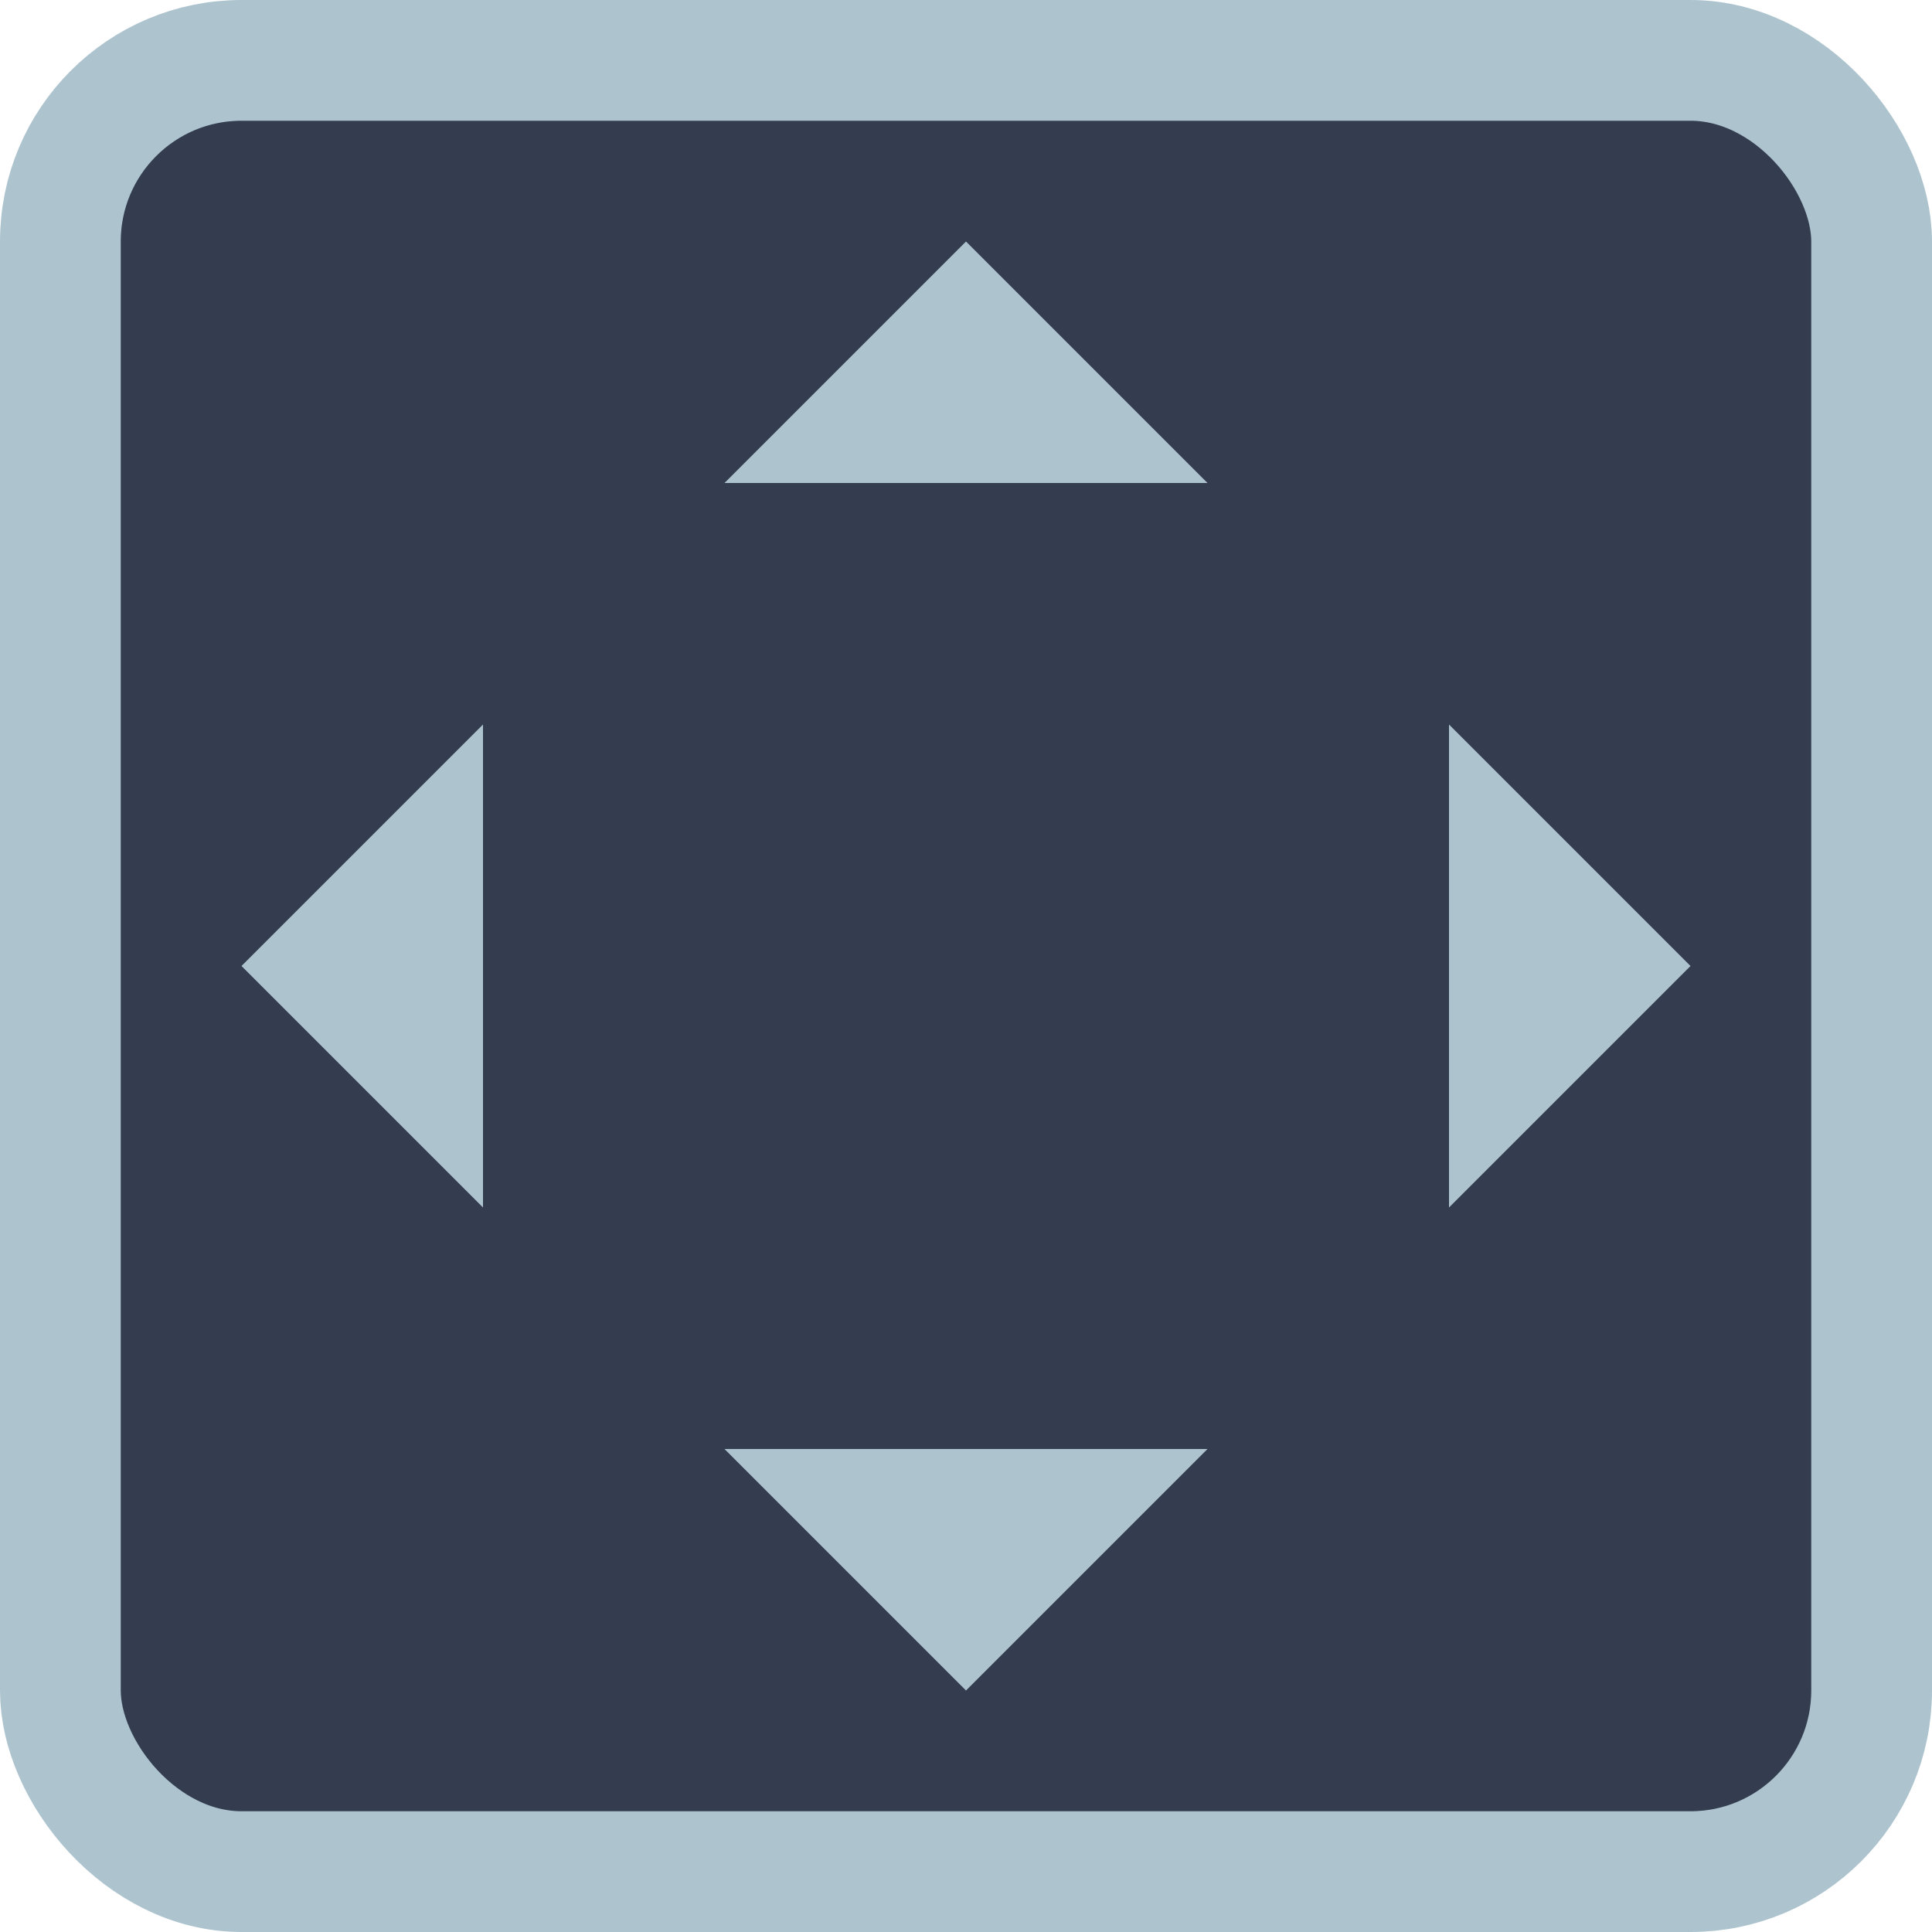 <?xml version="1.0" encoding="UTF-8" standalone="no"?>
<!-- Created with Inkscape (http://www.inkscape.org/) -->

<svg
   width="32"
   height="32"
   viewBox="0 0 32 32"
   version="1.1"
   id="svg5"
   inkscape:version="1.2 (1:1.2.1+202207142221+cd75a1ee6d)"
   sodipodi:docname="distribution.svg"
   inkscape:export-filename="distribution-bak.png"
   inkscape:export-xdpi="96"
   inkscape:export-ydpi="96"
   xml:space="preserve"
   xmlns:inkscape="http://www.inkscape.org/namespaces/inkscape"
   xmlns:sodipodi="http://sodipodi.sourceforge.net/DTD/sodipodi-0.dtd"
   xmlns:xlink="http://www.w3.org/1999/xlink"
   xmlns="http://www.w3.org/2000/svg"
   xmlns:svg="http://www.w3.org/2000/svg"><sodipodi:namedview
     id="namedview7"
     pagecolor="#bfbfbf"
     bordercolor="#9d0000"
     borderopacity="0.996"
     inkscape:showpageshadow="false"
     inkscape:pageopacity="0"
     inkscape:pagecheckerboard="false"
     inkscape:deskcolor="#bfbfbf"
     inkscape:document-units="px"
     showgrid="true"
     showborder="true"
     borderlayer="true"
     inkscape:zoom="1.1228082"
     inkscape:cx="-6.2343683"
     inkscape:cy="103.7577"
     inkscape:window-width="1848"
     inkscape:window-height="1016"
     inkscape:window-x="72"
     inkscape:window-y="27"
     inkscape:window-maximized="1"
     inkscape:current-layer="layer1"
     shape-rendering="auto"
     showguides="false"><inkscape:grid
       type="xygrid"
       id="grid114"
       spacingx="1"
       spacingy="1"
       empspacing="16"
       empcolor="#0099e5"
       empopacity="0.561"
       color="#5c7fb6"
       opacity="0.153"
       originx="0"
       originy="0"
       visible="true" /><inkscape:page
       x="0"
       y="0"
       width="32"
       height="32"
       id="page2532"
       inkscape:label="router"
       inkscape:export-filename="../sprites-override/blocks/distribution/router.png"
       inkscape:export-xdpi="96"
       inkscape:export-ydpi="96" /><inkscape:page
       x="0"
       y="64"
       width="32"
       height="32"
       id="page2609"
       inkscape:label="conveyor-0-0"
       inkscape:export-filename="../sprites-override/blocks/distribution/conveyor-0-0.png"
       inkscape:export-xdpi="96"
       inkscape:export-ydpi="96" /><inkscape:page
       x="64"
       y="64"
       width="32"
       height="32"
       id="page3388"
       inkscape:label="conveyor-0-1" /><inkscape:page
       x="128"
       y="64"
       width="32"
       height="32"
       id="page3390"
       inkscape:label="conveyor-0-2" /><inkscape:page
       x="192"
       y="64"
       width="32"
       height="32"
       id="page3392"
       inkscape:label="conveyor-0-3" /><inkscape:page
       x="0"
       y="128"
       width="32"
       height="32"
       id="page6080"
       inkscape:label="conveyor-1-0" /><inkscape:page
       x="64"
       y="128"
       width="32"
       height="32"
       id="page6082"
       inkscape:label="conveyor-1-1" /><inkscape:page
       x="128"
       y="128"
       width="32"
       height="32"
       id="page6084"
       inkscape:label="conveyor-1-2" /><inkscape:page
       x="192"
       y="128"
       width="32"
       height="32"
       id="page6086"
       inkscape:label="conveyor-1-3" /><inkscape:page
       x="0"
       y="192"
       width="32"
       height="32"
       id="page481"
       inkscape:label="conveyor-2-0" /><inkscape:page
       x="64"
       y="192"
       width="32"
       height="32"
       id="page483"
       inkscape:label="conveyor-2-1" /><inkscape:page
       x="128"
       y="192"
       width="32"
       height="32"
       id="page485"
       inkscape:label="conveyor-2-2" /><inkscape:page
       x="192"
       y="192"
       width="32"
       height="32"
       id="page487"
       inkscape:label="conveyor-2-3" /><inkscape:page
       x="64"
       y="0"
       width="32"
       height="32"
       id="page3362"
       inkscape:label="junction" /><inkscape:page
       x="0"
       y="256"
       width="32"
       height="32"
       id="page35257"
       inkscape:label="conveyor-3-0" /><inkscape:page
       x="64"
       y="256"
       width="32"
       height="32"
       id="page35259"
       inkscape:label="conveyor-3-1" /><inkscape:page
       x="128"
       y="256"
       width="32"
       height="32"
       id="page35261"
       inkscape:label="conveyor-3-2" /><inkscape:page
       x="192"
       y="256"
       width="32"
       height="32"
       id="page35263"
       inkscape:label="conveyor-3-3" /><inkscape:page
       x="0"
       y="320"
       width="32"
       height="32"
       id="page38233"
       inkscape:label="conveyor-4-0" /><inkscape:page
       x="64"
       y="320"
       width="32"
       height="32"
       id="page38235"
       inkscape:label="conveyor-4-1" /><inkscape:page
       x="128"
       y="320"
       width="32"
       height="32"
       id="page38237"
       inkscape:label="conveyor-4-2" /><inkscape:page
       x="192"
       y="320"
       width="32"
       height="32"
       id="page38239"
       inkscape:label="conveyor-4-3" /><inkscape:page
       x="128"
       y="0"
       width="32"
       height="32"
       id="page38475"
       inkscape:label="sorter"
       inkscape:export-filename="./sorter.png"
       inkscape:export-xdpi="96"
       inkscape:export-ydpi="96" /><inkscape:page
       x="192"
       y="0"
       width="32"
       height="32"
       id="page38477"
       inkscape:label="inverted-sorter" /><inkscape:page
       x="0"
       y="-96"
       width="64"
       height="64"
       id="page45514"
       inkscape:label="distributor" /><inkscape:page
       x="256"
       y="0"
       width="32"
       height="32"
       id="page888"
       inkscape:label="overflow-gate" /><inkscape:page
       x="320"
       y="0"
       width="32"
       height="32"
       id="page890"
       inkscape:label="underflow-gate" /></sodipodi:namedview><defs
     id="defs2"><inkscape:path-effect
       effect="mirror_symmetry"
       start_point="16,-12"
       end_point="16,44"
       center_point="16,16"
       id="path-effect46187"
       is_visible="true"
       lpeversion="1.2"
       lpesatellites=""
       mode="free"
       discard_orig_path="false"
       fuse_paths="false"
       oposite_fuse="false"
       split_items="false"
       split_open="false"
       link_styles="false" /><inkscape:path-effect
       effect="clone_original"
       linkeditem=""
       id="path-effect46185"
       is_visible="true"
       lpeversion="1"
       method="d"
       attributes=""
       css_properties=""
       allow_transforms="true" /><linearGradient
       inkscape:collect="always"
       id="linearGradient35837"><stop
         style="stop-color:#333d4f;stop-opacity:0;"
         offset="0"
         id="stop35841" /><stop
         style="stop-color:#333d4f;stop-opacity:1;"
         offset="0.5"
         id="stop35833" /><stop
         style="stop-color:#333d4f;stop-opacity:0;"
         offset="1"
         id="stop35835" /></linearGradient><linearGradient
       inkscape:collect="always"
       id="linearGradient3890"><stop
         style="stop-color:#000000;stop-opacity:0.454;"
         offset="0.477"
         id="stop3886" /><stop
         style="stop-color:#000000;stop-opacity:0;"
         offset="1"
         id="stop3888" /></linearGradient><linearGradient
       inkscape:collect="always"
       id="linearGradient2088"><stop
         style="stop-color:#435467;stop-opacity:0.389;"
         offset="0"
         id="stop2084" /><stop
         style="stop-color:#435467;stop-opacity:0;"
         offset="0.447"
         id="stop2086" /></linearGradient><linearGradient
       inkscape:collect="always"
       id="linearGradient1922"><stop
         style="stop-color:#435467;stop-opacity:1;"
         offset="0.755"
         id="stop1918" /><stop
         style="stop-color:#435467;stop-opacity:0.624;"
         offset="1"
         id="stop1920" /></linearGradient><linearGradient
       inkscape:collect="always"
       id="linearGradient1916"><stop
         style="stop-color:#435467;stop-opacity:0.557;"
         offset="0"
         id="stop1912" /><stop
         style="stop-color:#435467;stop-opacity:0;"
         offset="0.694"
         id="stop1914" /></linearGradient><linearGradient
       inkscape:collect="always"
       id="linearGradient1707"><stop
         style="stop-color:#435467;stop-opacity:0.915;"
         offset="0.044"
         id="stop1703" /><stop
         style="stop-color:#435467;stop-opacity:1;"
         offset="0.883"
         id="stop1705" /></linearGradient><linearGradient
       inkscape:collect="always"
       id="linearGradient1549"><stop
         style="stop-color:#435467;stop-opacity:1;"
         offset="0.117"
         id="stop1545" /><stop
         style="stop-color:#435467;stop-opacity:0.283;"
         offset="1"
         id="stop1547" /></linearGradient><inkscape:path-effect
       effect="tiling"
       id="path-effect3929"
       is_visible="true"
       lpeversion="1"
       unit="px"
       seed="1;1"
       lpesatellites=""
       num_rows="1"
       num_cols="3"
       gapx="2"
       gapy="0"
       offset="0"
       offset_type="false"
       scale="0"
       rotate="0"
       mirrorrowsx="false"
       mirrorrowsy="false"
       mirrorcolsx="false"
       mirrorcolsy="false"
       mirrortrans="false"
       shrink_interp="false"
       split_items="false"
       link_styles="false"
       interpolate_scalex="false"
       interpolate_scaley="true"
       interpolate_rotatex="false"
       interpolate_rotatey="true"
       random_scale="false"
       random_rotate="false"
       random_gap_y="false"
       random_gap_x="false"
       transformorigin="" /><inkscape:path-effect
       effect="copy_rotate"
       starting_point="38.627,16"
       origin="16,16"
       id="path-effect2246"
       is_visible="true"
       lpeversion="1.2"
       lpesatellites=""
       method="normal"
       num_copies="4"
       starting_angle="0"
       rotation_angle="90"
       gap="0"
       copies_to_360="true"
       mirror_copies="false"
       split_items="false"
       link_styles="true" /><inkscape:path-effect
       effect="tiling"
       id="path-effect3929-5"
       is_visible="true"
       lpeversion="1"
       unit="px"
       seed="1;1"
       lpesatellites=""
       num_rows="1"
       num_cols="3"
       gapx="8"
       gapy="0"
       offset="0"
       offset_type="false"
       scale="0"
       rotate="0"
       mirrorrowsx="false"
       mirrorrowsy="false"
       mirrorcolsx="false"
       mirrorcolsy="false"
       mirrortrans="false"
       shrink_interp="false"
       split_items="false"
       link_styles="false"
       interpolate_scalex="false"
       interpolate_scaley="true"
       interpolate_rotatex="false"
       interpolate_rotatey="true"
       random_scale="false"
       random_rotate="false"
       random_gap_y="false"
       random_gap_x="false"
       transformorigin="" /><inkscape:path-effect
       effect="tiling"
       id="path-effect3929-56"
       is_visible="true"
       lpeversion="1"
       unit="px"
       seed="1;1"
       lpesatellites=""
       num_rows="1"
       num_cols="3"
       gapx="8"
       gapy="0"
       offset="0"
       offset_type="false"
       scale="0"
       rotate="0"
       mirrorrowsx="false"
       mirrorrowsy="false"
       mirrorcolsx="false"
       mirrorcolsy="false"
       mirrortrans="false"
       shrink_interp="false"
       split_items="false"
       link_styles="false"
       interpolate_scalex="false"
       interpolate_scaley="true"
       interpolate_rotatex="false"
       interpolate_rotatey="true"
       random_scale="false"
       random_rotate="false"
       random_gap_y="false"
       random_gap_x="false"
       transformorigin="" /><inkscape:path-effect
       effect="tiling"
       id="path-effect3929-5-2"
       is_visible="true"
       lpeversion="1"
       unit="px"
       seed="1;1"
       lpesatellites=""
       num_rows="1"
       num_cols="3"
       gapx="8"
       gapy="0"
       offset="0"
       offset_type="false"
       scale="0"
       rotate="0"
       mirrorrowsx="false"
       mirrorrowsy="false"
       mirrorcolsx="false"
       mirrorcolsy="false"
       mirrortrans="false"
       shrink_interp="false"
       split_items="false"
       link_styles="false"
       interpolate_scalex="false"
       interpolate_scaley="true"
       interpolate_rotatex="false"
       interpolate_rotatey="true"
       random_scale="false"
       random_rotate="false"
       random_gap_y="false"
       random_gap_x="false"
       transformorigin="" /><inkscape:path-effect
       effect="tiling"
       id="path-effect3929-3"
       is_visible="true"
       lpeversion="1"
       unit="px"
       seed="1;1"
       lpesatellites=""
       num_rows="1"
       num_cols="3"
       gapx="2"
       gapy="0"
       offset="0"
       offset_type="false"
       scale="0"
       rotate="0"
       mirrorrowsx="false"
       mirrorrowsy="false"
       mirrorcolsx="false"
       mirrorcolsy="false"
       mirrortrans="false"
       shrink_interp="false"
       split_items="false"
       link_styles="false"
       interpolate_scalex="false"
       interpolate_scaley="true"
       interpolate_rotatex="false"
       interpolate_rotatey="true"
       random_scale="false"
       random_rotate="false"
       random_gap_y="false"
       random_gap_x="false"
       transformorigin="" /><inkscape:path-effect
       effect="tiling"
       id="path-effect3929-2"
       is_visible="true"
       lpeversion="1"
       unit="px"
       seed="1;1"
       lpesatellites=""
       num_rows="1"
       num_cols="3"
       gapx="2"
       gapy="0"
       offset="0"
       offset_type="false"
       scale="0"
       rotate="0"
       mirrorrowsx="false"
       mirrorrowsy="false"
       mirrorcolsx="false"
       mirrorcolsy="false"
       mirrortrans="false"
       shrink_interp="false"
       split_items="false"
       link_styles="false"
       interpolate_scalex="false"
       interpolate_scaley="true"
       interpolate_rotatex="false"
       interpolate_rotatey="true"
       random_scale="false"
       random_rotate="false"
       random_gap_y="false"
       random_gap_x="false"
       transformorigin="" /><inkscape:path-effect
       effect="tiling"
       id="path-effect3929-3-6"
       is_visible="true"
       lpeversion="1"
       unit="px"
       seed="1;1"
       lpesatellites=""
       num_rows="1"
       num_cols="3"
       gapx="2"
       gapy="0"
       offset="0"
       offset_type="false"
       scale="0"
       rotate="0"
       mirrorrowsx="false"
       mirrorrowsy="false"
       mirrorcolsx="false"
       mirrorcolsy="false"
       mirrortrans="false"
       shrink_interp="false"
       split_items="false"
       link_styles="false"
       interpolate_scalex="false"
       interpolate_scaley="true"
       interpolate_rotatex="false"
       interpolate_rotatey="true"
       random_scale="false"
       random_rotate="false"
       random_gap_y="false"
       random_gap_x="false"
       transformorigin="" /><inkscape:path-effect
       effect="tiling"
       id="path-effect3929-7"
       is_visible="true"
       lpeversion="1"
       unit="px"
       seed="1;1"
       lpesatellites=""
       num_rows="1"
       num_cols="3"
       gapx="7.559"
       gapy="0"
       offset="0"
       offset_type="false"
       scale="0"
       rotate="0"
       mirrorrowsx="false"
       mirrorrowsy="false"
       mirrorcolsx="false"
       mirrorcolsy="false"
       mirrortrans="false"
       shrink_interp="false"
       split_items="false"
       link_styles="false"
       interpolate_scalex="false"
       interpolate_scaley="true"
       interpolate_rotatex="false"
       interpolate_rotatey="true"
       random_scale="false"
       random_rotate="false"
       random_gap_y="false"
       random_gap_x="false"
       transformorigin="" /><inkscape:path-effect
       effect="tiling"
       id="path-effect3929-36"
       is_visible="true"
       lpeversion="1"
       unit="px"
       seed="1;1"
       lpesatellites=""
       num_rows="1"
       num_cols="3"
       gapx="7.559"
       gapy="0"
       offset="0"
       offset_type="false"
       scale="0"
       rotate="0"
       mirrorrowsx="false"
       mirrorrowsy="false"
       mirrorcolsx="false"
       mirrorcolsy="false"
       mirrortrans="false"
       shrink_interp="false"
       split_items="false"
       link_styles="false"
       interpolate_scalex="false"
       interpolate_scaley="true"
       interpolate_rotatex="false"
       interpolate_rotatey="true"
       random_scale="false"
       random_rotate="false"
       random_gap_y="false"
       random_gap_x="false"
       transformorigin="" /><inkscape:path-effect
       effect="tiling"
       id="path-effect3929-3-7"
       is_visible="true"
       lpeversion="1"
       unit="px"
       seed="1;1"
       lpesatellites=""
       num_rows="1"
       num_cols="3"
       gapx="7.559"
       gapy="0"
       offset="0"
       offset_type="false"
       scale="0"
       rotate="0"
       mirrorrowsx="false"
       mirrorrowsy="false"
       mirrorcolsx="false"
       mirrorcolsy="false"
       mirrortrans="false"
       shrink_interp="false"
       split_items="false"
       link_styles="false"
       interpolate_scalex="false"
       interpolate_scaley="true"
       interpolate_rotatex="false"
       interpolate_rotatey="true"
       random_scale="false"
       random_rotate="false"
       random_gap_y="false"
       random_gap_x="false"
       transformorigin="" /><inkscape:path-effect
       effect="tiling"
       id="path-effect3929-2-5"
       is_visible="true"
       lpeversion="1"
       unit="px"
       seed="1;1"
       lpesatellites=""
       num_rows="1"
       num_cols="3"
       gapx="7.559"
       gapy="0"
       offset="0"
       offset_type="false"
       scale="0"
       rotate="0"
       mirrorrowsx="false"
       mirrorrowsy="false"
       mirrorcolsx="false"
       mirrorcolsy="false"
       mirrortrans="false"
       shrink_interp="false"
       split_items="false"
       link_styles="false"
       interpolate_scalex="false"
       interpolate_scaley="true"
       interpolate_rotatex="false"
       interpolate_rotatey="true"
       random_scale="false"
       random_rotate="false"
       random_gap_y="false"
       random_gap_x="false"
       transformorigin="" /><inkscape:path-effect
       effect="tiling"
       id="path-effect3929-3-6-3"
       is_visible="true"
       lpeversion="1"
       unit="px"
       seed="1;1"
       lpesatellites=""
       num_rows="1"
       num_cols="3"
       gapx="7.559"
       gapy="0"
       offset="0"
       offset_type="false"
       scale="0"
       rotate="0"
       mirrorrowsx="false"
       mirrorrowsy="false"
       mirrorcolsx="false"
       mirrorcolsy="false"
       mirrortrans="false"
       shrink_interp="false"
       split_items="false"
       link_styles="false"
       interpolate_scalex="false"
       interpolate_scaley="true"
       interpolate_rotatex="false"
       interpolate_rotatey="true"
       random_scale="false"
       random_rotate="false"
       random_gap_y="false"
       random_gap_x="false"
       transformorigin="" /><inkscape:path-effect
       effect="tiling"
       id="path-effect3929-36-2"
       is_visible="true"
       lpeversion="1"
       unit="px"
       seed="1;1"
       lpesatellites=""
       num_rows="1"
       num_cols="1"
       gapx="7.559"
       gapy="0"
       offset="0"
       offset_type="false"
       scale="0"
       rotate="0"
       mirrorrowsx="false"
       mirrorrowsy="false"
       mirrorcolsx="false"
       mirrorcolsy="false"
       mirrortrans="false"
       shrink_interp="false"
       split_items="false"
       link_styles="false"
       interpolate_scalex="false"
       interpolate_scaley="true"
       interpolate_rotatex="false"
       interpolate_rotatey="true"
       random_scale="false"
       random_rotate="false"
       random_gap_y="false"
       random_gap_x="false"
       transformorigin="" /><linearGradient
       inkscape:collect="always"
       xlink:href="#linearGradient1549"
       id="linearGradient1551"
       x1="0"
       y1="80"
       x2="14"
       y2="80"
       gradientUnits="userSpaceOnUse" /><linearGradient
       inkscape:collect="always"
       xlink:href="#linearGradient1549-3"
       id="linearGradient1551-2"
       x1="0"
       y1="80"
       x2="14"
       y2="80"
       gradientUnits="userSpaceOnUse" /><linearGradient
       inkscape:collect="always"
       id="linearGradient1549-3"><stop
         style="stop-color:#435467;stop-opacity:0.915;"
         offset="0.044"
         id="stop1545-7" /><stop
         style="stop-color:#435467;stop-opacity:0;"
         offset="0.883"
         id="stop1547-5" /></linearGradient><inkscape:path-effect
       effect="tiling"
       id="path-effect3929-36-2-9"
       is_visible="true"
       lpeversion="1"
       unit="px"
       seed="1;1"
       lpesatellites=""
       num_rows="1"
       num_cols="1"
       gapx="7.559"
       gapy="0"
       offset="0"
       offset_type="false"
       scale="0"
       rotate="0"
       mirrorrowsx="false"
       mirrorrowsy="false"
       mirrorcolsx="false"
       mirrorcolsy="false"
       mirrortrans="false"
       shrink_interp="false"
       split_items="false"
       link_styles="false"
       interpolate_scalex="false"
       interpolate_scaley="true"
       interpolate_rotatex="false"
       interpolate_rotatey="true"
       random_scale="false"
       random_rotate="false"
       random_gap_y="false"
       random_gap_x="false"
       transformorigin="" /><linearGradient
       inkscape:collect="always"
       xlink:href="#linearGradient1916"
       id="linearGradient1551-2-2"
       x1="0"
       y1="80"
       x2="14"
       y2="80"
       gradientUnits="userSpaceOnUse" /><inkscape:path-effect
       effect="tiling"
       id="path-effect3929-36-2-9-7"
       is_visible="true"
       lpeversion="1"
       unit="px"
       seed="1;1"
       lpesatellites=""
       num_rows="1"
       num_cols="1"
       gapx="7.559"
       gapy="0"
       offset="0"
       offset_type="false"
       scale="0"
       rotate="0"
       mirrorrowsx="false"
       mirrorrowsy="false"
       mirrorcolsx="false"
       mirrorcolsy="false"
       mirrortrans="false"
       shrink_interp="false"
       split_items="false"
       link_styles="false"
       interpolate_scalex="false"
       interpolate_scaley="true"
       interpolate_rotatex="false"
       interpolate_rotatey="true"
       random_scale="false"
       random_rotate="false"
       random_gap_y="false"
       random_gap_x="false"
       transformorigin="" /><linearGradient
       inkscape:collect="always"
       xlink:href="#linearGradient1707"
       id="linearGradient1551-2-2-6"
       x1="0"
       y1="80"
       x2="14"
       y2="80"
       gradientUnits="userSpaceOnUse" /><inkscape:path-effect
       effect="tiling"
       id="path-effect3929-36-2-9-7-9"
       is_visible="true"
       lpeversion="1"
       unit="px"
       seed="1;1"
       lpesatellites=""
       num_rows="1"
       num_cols="1"
       gapx="7.559"
       gapy="0"
       offset="0"
       offset_type="false"
       scale="0"
       rotate="0"
       mirrorrowsx="false"
       mirrorrowsy="false"
       mirrorcolsx="false"
       mirrorcolsy="false"
       mirrortrans="false"
       shrink_interp="false"
       split_items="false"
       link_styles="false"
       interpolate_scalex="false"
       interpolate_scaley="true"
       interpolate_rotatex="false"
       interpolate_rotatey="true"
       random_scale="false"
       random_rotate="false"
       random_gap_y="false"
       random_gap_x="false"
       transformorigin="" /><linearGradient
       inkscape:collect="always"
       xlink:href="#linearGradient1707"
       id="linearGradient1551-2-2-6-1"
       x1="0"
       y1="80"
       x2="14"
       y2="80"
       gradientUnits="userSpaceOnUse" /><inkscape:path-effect
       effect="tiling"
       id="path-effect3929-36-2-9-7-9-7"
       is_visible="true"
       lpeversion="1"
       unit="px"
       seed="1;1"
       lpesatellites=""
       num_rows="1"
       num_cols="1"
       gapx="7.559"
       gapy="0"
       offset="0"
       offset_type="false"
       scale="0"
       rotate="0"
       mirrorrowsx="false"
       mirrorrowsy="false"
       mirrorcolsx="false"
       mirrorcolsy="false"
       mirrortrans="false"
       shrink_interp="false"
       split_items="false"
       link_styles="false"
       interpolate_scalex="false"
       interpolate_scaley="true"
       interpolate_rotatex="false"
       interpolate_rotatey="true"
       random_scale="false"
       random_rotate="false"
       random_gap_y="false"
       random_gap_x="false"
       transformorigin="" /><linearGradient
       inkscape:collect="always"
       xlink:href="#linearGradient1922"
       id="linearGradient1551-2-2-6-4"
       x1="0"
       y1="80"
       x2="14"
       y2="80"
       gradientUnits="userSpaceOnUse" /><inkscape:path-effect
       effect="tiling"
       id="path-effect3929-36-2-9-7-9-3"
       is_visible="true"
       lpeversion="1"
       unit="px"
       seed="1;1"
       lpesatellites=""
       num_rows="1"
       num_cols="1"
       gapx="7.559"
       gapy="0"
       offset="0"
       offset_type="false"
       scale="0"
       rotate="0"
       mirrorrowsx="false"
       mirrorrowsy="false"
       mirrorcolsx="false"
       mirrorcolsy="false"
       mirrortrans="false"
       shrink_interp="false"
       split_items="false"
       link_styles="false"
       interpolate_scalex="false"
       interpolate_scaley="true"
       interpolate_rotatex="false"
       interpolate_rotatey="true"
       random_scale="false"
       random_rotate="false"
       random_gap_y="false"
       random_gap_x="false"
       transformorigin="" /><linearGradient
       inkscape:collect="always"
       xlink:href="#linearGradient2088"
       id="linearGradient1551-2-2-1"
       x1="0"
       y1="80"
       x2="14"
       y2="80"
       gradientUnits="userSpaceOnUse" /><inkscape:path-effect
       effect="tiling"
       id="path-effect3929-36-2-9-7-3"
       is_visible="true"
       lpeversion="1"
       unit="px"
       seed="1;1"
       lpesatellites=""
       num_rows="1"
       num_cols="1"
       gapx="7.559"
       gapy="0"
       offset="0"
       offset_type="false"
       scale="0"
       rotate="0"
       mirrorrowsx="false"
       mirrorrowsy="false"
       mirrorcolsx="false"
       mirrorcolsy="false"
       mirrortrans="false"
       shrink_interp="false"
       split_items="false"
       link_styles="false"
       interpolate_scalex="false"
       interpolate_scaley="true"
       interpolate_rotatex="false"
       interpolate_rotatey="true"
       random_scale="false"
       random_rotate="false"
       random_gap_y="false"
       random_gap_x="false"
       transformorigin="" /><radialGradient
       inkscape:collect="always"
       xlink:href="#linearGradient3890"
       id="radialGradient3892"
       cx="80"
       cy="16"
       fx="80"
       fy="16"
       r="12"
       gradientUnits="userSpaceOnUse"
       gradientTransform="matrix(1.75,0,0,1.167,-60,-3.667)" /><inkscape:path-effect
       effect="tiling"
       id="path-effect3929-9"
       is_visible="true"
       lpeversion="1"
       unit="px"
       seed="1;1"
       lpesatellites=""
       num_rows="1"
       num_cols="3"
       gapx="2"
       gapy="0"
       offset="0"
       offset_type="false"
       scale="0"
       rotate="0"
       mirrorrowsx="false"
       mirrorrowsy="false"
       mirrorcolsx="false"
       mirrorcolsy="false"
       mirrortrans="false"
       shrink_interp="false"
       split_items="false"
       link_styles="false"
       interpolate_scalex="false"
       interpolate_scaley="true"
       interpolate_rotatex="false"
       interpolate_rotatey="true"
       random_scale="false"
       random_rotate="false"
       random_gap_y="false"
       random_gap_x="false"
       transformorigin="" /><inkscape:path-effect
       effect="tiling"
       id="path-effect3929-3-3"
       is_visible="true"
       lpeversion="1"
       unit="px"
       seed="1;1"
       lpesatellites=""
       num_rows="1"
       num_cols="3"
       gapx="2"
       gapy="0"
       offset="0"
       offset_type="false"
       scale="0"
       rotate="0"
       mirrorrowsx="false"
       mirrorrowsy="false"
       mirrorcolsx="false"
       mirrorcolsy="false"
       mirrortrans="false"
       shrink_interp="false"
       split_items="false"
       link_styles="false"
       interpolate_scalex="false"
       interpolate_scaley="true"
       interpolate_rotatex="false"
       interpolate_rotatey="true"
       random_scale="false"
       random_rotate="false"
       random_gap_y="false"
       random_gap_x="false"
       transformorigin="" /><inkscape:path-effect
       effect="tiling"
       id="path-effect3929-2-7"
       is_visible="true"
       lpeversion="1"
       unit="px"
       seed="1;1"
       lpesatellites=""
       num_rows="1"
       num_cols="3"
       gapx="2"
       gapy="0"
       offset="0"
       offset_type="false"
       scale="0"
       rotate="0"
       mirrorrowsx="false"
       mirrorrowsy="false"
       mirrorcolsx="false"
       mirrorcolsy="false"
       mirrortrans="false"
       shrink_interp="false"
       split_items="false"
       link_styles="false"
       interpolate_scalex="false"
       interpolate_scaley="true"
       interpolate_rotatex="false"
       interpolate_rotatey="true"
       random_scale="false"
       random_rotate="false"
       random_gap_y="false"
       random_gap_x="false"
       transformorigin="" /><inkscape:path-effect
       effect="tiling"
       id="path-effect3929-3-6-4"
       is_visible="true"
       lpeversion="1"
       unit="px"
       seed="1;1"
       lpesatellites=""
       num_rows="1"
       num_cols="3"
       gapx="2"
       gapy="0"
       offset="0"
       offset_type="false"
       scale="0"
       rotate="0"
       mirrorrowsx="false"
       mirrorrowsy="false"
       mirrorcolsx="false"
       mirrorcolsy="false"
       mirrortrans="false"
       shrink_interp="false"
       split_items="false"
       link_styles="false"
       interpolate_scalex="false"
       interpolate_scaley="true"
       interpolate_rotatex="false"
       interpolate_rotatey="true"
       random_scale="false"
       random_rotate="false"
       random_gap_y="false"
       random_gap_x="false"
       transformorigin="" /><inkscape:path-effect
       effect="tiling"
       id="path-effect3929-36-2-92"
       is_visible="true"
       lpeversion="1"
       unit="px"
       seed="1;1"
       lpesatellites=""
       num_rows="1"
       num_cols="1"
       gapx="7.559"
       gapy="0"
       offset="0"
       offset_type="false"
       scale="0"
       rotate="0"
       mirrorrowsx="false"
       mirrorrowsy="false"
       mirrorcolsx="false"
       mirrorcolsy="false"
       mirrortrans="false"
       shrink_interp="false"
       split_items="false"
       link_styles="false"
       interpolate_scalex="false"
       interpolate_scaley="true"
       interpolate_rotatex="false"
       interpolate_rotatey="true"
       random_scale="false"
       random_rotate="false"
       random_gap_y="false"
       random_gap_x="false"
       transformorigin="" /><inkscape:path-effect
       effect="tiling"
       id="path-effect3929-9-6"
       is_visible="true"
       lpeversion="1"
       unit="px"
       seed="1;1"
       lpesatellites=""
       num_rows="1"
       num_cols="3"
       gapx="2"
       gapy="0"
       offset="0"
       offset_type="false"
       scale="0"
       rotate="0"
       mirrorrowsx="false"
       mirrorrowsy="false"
       mirrorcolsx="false"
       mirrorcolsy="false"
       mirrortrans="false"
       shrink_interp="false"
       split_items="false"
       link_styles="false"
       interpolate_scalex="false"
       interpolate_scaley="true"
       interpolate_rotatex="false"
       interpolate_rotatey="true"
       random_scale="false"
       random_rotate="false"
       random_gap_y="false"
       random_gap_x="false"
       transformorigin="" /><inkscape:path-effect
       effect="tiling"
       id="path-effect3929-36-2-9-5"
       is_visible="true"
       lpeversion="1"
       unit="px"
       seed="1;1"
       lpesatellites=""
       num_rows="1"
       num_cols="1"
       gapx="7.559"
       gapy="0"
       offset="0"
       offset_type="false"
       scale="0"
       rotate="0"
       mirrorrowsx="false"
       mirrorrowsy="false"
       mirrorcolsx="false"
       mirrorcolsy="false"
       mirrortrans="false"
       shrink_interp="false"
       split_items="false"
       link_styles="false"
       interpolate_scalex="false"
       interpolate_scaley="true"
       interpolate_rotatex="false"
       interpolate_rotatey="true"
       random_scale="false"
       random_rotate="false"
       random_gap_y="false"
       random_gap_x="false"
       transformorigin="" /><inkscape:path-effect
       effect="tiling"
       id="path-effect3929-36-2-9-7-9-7-7"
       is_visible="true"
       lpeversion="1"
       unit="px"
       seed="1;1"
       lpesatellites=""
       num_rows="1"
       num_cols="1"
       gapx="7.559"
       gapy="0"
       offset="0"
       offset_type="false"
       scale="0"
       rotate="0"
       mirrorrowsx="false"
       mirrorrowsy="false"
       mirrorcolsx="false"
       mirrorcolsy="false"
       mirrortrans="false"
       shrink_interp="false"
       split_items="false"
       link_styles="false"
       interpolate_scalex="false"
       interpolate_scaley="true"
       interpolate_rotatex="false"
       interpolate_rotatey="true"
       random_scale="false"
       random_rotate="false"
       random_gap_y="false"
       random_gap_x="false"
       transformorigin="" /><inkscape:path-effect
       effect="tiling"
       id="path-effect3929-3-3-1"
       is_visible="true"
       lpeversion="1"
       unit="px"
       seed="1;1"
       lpesatellites=""
       num_rows="1"
       num_cols="3"
       gapx="2"
       gapy="0"
       offset="0"
       offset_type="false"
       scale="0"
       rotate="0"
       mirrorrowsx="false"
       mirrorrowsy="false"
       mirrorcolsx="false"
       mirrorcolsy="false"
       mirrortrans="false"
       shrink_interp="false"
       split_items="false"
       link_styles="false"
       interpolate_scalex="false"
       interpolate_scaley="true"
       interpolate_rotatex="false"
       interpolate_rotatey="true"
       random_scale="false"
       random_rotate="false"
       random_gap_y="false"
       random_gap_x="false"
       transformorigin="" /><inkscape:path-effect
       effect="tiling"
       id="path-effect3929-36-2-9-7-2"
       is_visible="true"
       lpeversion="1"
       unit="px"
       seed="1;1"
       lpesatellites=""
       num_rows="1"
       num_cols="1"
       gapx="7.559"
       gapy="0"
       offset="0"
       offset_type="false"
       scale="0"
       rotate="0"
       mirrorrowsx="false"
       mirrorrowsy="false"
       mirrorcolsx="false"
       mirrorcolsy="false"
       mirrortrans="false"
       shrink_interp="false"
       split_items="false"
       link_styles="false"
       interpolate_scalex="false"
       interpolate_scaley="true"
       interpolate_rotatex="false"
       interpolate_rotatey="true"
       random_scale="false"
       random_rotate="false"
       random_gap_y="false"
       random_gap_x="false"
       transformorigin="" /><inkscape:path-effect
       effect="tiling"
       id="path-effect3929-36-2-9-7-9-6"
       is_visible="true"
       lpeversion="1"
       unit="px"
       seed="1;1"
       lpesatellites=""
       num_rows="1"
       num_cols="1"
       gapx="7.559"
       gapy="0"
       offset="0"
       offset_type="false"
       scale="0"
       rotate="0"
       mirrorrowsx="false"
       mirrorrowsy="false"
       mirrorcolsx="false"
       mirrorcolsy="false"
       mirrortrans="false"
       shrink_interp="false"
       split_items="false"
       link_styles="false"
       interpolate_scalex="false"
       interpolate_scaley="true"
       interpolate_rotatex="false"
       interpolate_rotatey="true"
       random_scale="false"
       random_rotate="false"
       random_gap_y="false"
       random_gap_x="false"
       transformorigin="" /><inkscape:path-effect
       effect="tiling"
       id="path-effect3929-2-7-1"
       is_visible="true"
       lpeversion="1"
       unit="px"
       seed="1;1"
       lpesatellites=""
       num_rows="1"
       num_cols="3"
       gapx="2"
       gapy="0"
       offset="0"
       offset_type="false"
       scale="0"
       rotate="0"
       mirrorrowsx="false"
       mirrorrowsy="false"
       mirrorcolsx="false"
       mirrorcolsy="false"
       mirrortrans="false"
       shrink_interp="false"
       split_items="false"
       link_styles="false"
       interpolate_scalex="false"
       interpolate_scaley="true"
       interpolate_rotatex="false"
       interpolate_rotatey="true"
       random_scale="false"
       random_rotate="false"
       random_gap_y="false"
       random_gap_x="false"
       transformorigin="" /><inkscape:path-effect
       effect="tiling"
       id="path-effect3929-36-2-9-7-3-5"
       is_visible="true"
       lpeversion="1"
       unit="px"
       seed="1;1"
       lpesatellites=""
       num_rows="1"
       num_cols="1"
       gapx="7.559"
       gapy="0"
       offset="0"
       offset_type="false"
       scale="0"
       rotate="0"
       mirrorrowsx="false"
       mirrorrowsy="false"
       mirrorcolsx="false"
       mirrorcolsy="false"
       mirrortrans="false"
       shrink_interp="false"
       split_items="false"
       link_styles="false"
       interpolate_scalex="false"
       interpolate_scaley="true"
       interpolate_rotatex="false"
       interpolate_rotatey="true"
       random_scale="false"
       random_rotate="false"
       random_gap_y="false"
       random_gap_x="false"
       transformorigin="" /><inkscape:path-effect
       effect="tiling"
       id="path-effect3929-36-2-9-7-9-3-0"
       is_visible="true"
       lpeversion="1"
       unit="px"
       seed="1;1"
       lpesatellites=""
       num_rows="1"
       num_cols="1"
       gapx="7.559"
       gapy="0"
       offset="0"
       offset_type="false"
       scale="0"
       rotate="0"
       mirrorrowsx="false"
       mirrorrowsy="false"
       mirrorcolsx="false"
       mirrorcolsy="false"
       mirrortrans="false"
       shrink_interp="false"
       split_items="false"
       link_styles="false"
       interpolate_scalex="false"
       interpolate_scaley="true"
       interpolate_rotatex="false"
       interpolate_rotatey="true"
       random_scale="false"
       random_rotate="false"
       random_gap_y="false"
       random_gap_x="false"
       transformorigin="" /><inkscape:path-effect
       effect="tiling"
       id="path-effect3929-3-6-4-9"
       is_visible="true"
       lpeversion="1"
       unit="px"
       seed="1;1"
       lpesatellites=""
       num_rows="1"
       num_cols="3"
       gapx="2"
       gapy="0"
       offset="0"
       offset_type="false"
       scale="0"
       rotate="0"
       mirrorrowsx="false"
       mirrorrowsy="false"
       mirrorcolsx="false"
       mirrorcolsy="false"
       mirrortrans="false"
       shrink_interp="false"
       split_items="false"
       link_styles="false"
       interpolate_scalex="false"
       interpolate_scaley="true"
       interpolate_rotatex="false"
       interpolate_rotatey="true"
       random_scale="false"
       random_rotate="false"
       random_gap_y="false"
       random_gap_x="false"
       transformorigin="" /><linearGradient
       inkscape:collect="always"
       xlink:href="#linearGradient35837"
       id="linearGradient35839"
       x1="16"
       y1="200"
       x2="16"
       y2="220"
       gradientUnits="userSpaceOnUse" /><inkscape:path-effect
       effect="tiling"
       id="path-effect3929-36-2-92-8"
       is_visible="true"
       lpeversion="1"
       unit="px"
       seed="1;1"
       lpesatellites=""
       num_rows="1"
       num_cols="1"
       gapx="7.559"
       gapy="0"
       offset="0"
       offset_type="false"
       scale="0"
       rotate="0"
       mirrorrowsx="false"
       mirrorrowsy="false"
       mirrorcolsx="false"
       mirrorcolsy="false"
       mirrortrans="false"
       shrink_interp="false"
       split_items="false"
       link_styles="false"
       interpolate_scalex="false"
       interpolate_scaley="true"
       interpolate_rotatex="false"
       interpolate_rotatey="true"
       random_scale="false"
       random_rotate="false"
       random_gap_y="false"
       random_gap_x="false"
       transformorigin="" /><inkscape:path-effect
       effect="tiling"
       id="path-effect3929-9-6-6"
       is_visible="true"
       lpeversion="1"
       unit="px"
       seed="1;1"
       lpesatellites=""
       num_rows="1"
       num_cols="3"
       gapx="2"
       gapy="0"
       offset="0"
       offset_type="false"
       scale="0"
       rotate="0"
       mirrorrowsx="false"
       mirrorrowsy="false"
       mirrorcolsx="false"
       mirrorcolsy="false"
       mirrortrans="false"
       shrink_interp="false"
       split_items="false"
       link_styles="false"
       interpolate_scalex="false"
       interpolate_scaley="true"
       interpolate_rotatex="false"
       interpolate_rotatey="true"
       random_scale="false"
       random_rotate="false"
       random_gap_y="false"
       random_gap_x="false"
       transformorigin="" /><linearGradient
       inkscape:collect="always"
       xlink:href="#linearGradient35837"
       id="linearGradient35988"
       gradientUnits="userSpaceOnUse"
       x1="16"
       y1="200"
       x2="16"
       y2="220"
       gradientTransform="translate(64)" /><inkscape:path-effect
       effect="tiling"
       id="path-effect3929-9-6-6-0"
       is_visible="true"
       lpeversion="1"
       unit="px"
       seed="1;1"
       lpesatellites=""
       num_rows="1"
       num_cols="3"
       gapx="2"
       gapy="0"
       offset="0"
       offset_type="false"
       scale="0"
       rotate="0"
       mirrorrowsx="false"
       mirrorrowsy="false"
       mirrorcolsx="false"
       mirrorcolsy="false"
       mirrortrans="false"
       shrink_interp="false"
       split_items="false"
       link_styles="false"
       interpolate_scalex="false"
       interpolate_scaley="true"
       interpolate_rotatex="false"
       interpolate_rotatey="true"
       random_scale="false"
       random_rotate="false"
       random_gap_y="false"
       random_gap_x="false"
       transformorigin="" /><linearGradient
       inkscape:collect="always"
       xlink:href="#linearGradient35837"
       id="linearGradient36331"
       gradientUnits="userSpaceOnUse"
       gradientTransform="translate(128)"
       x1="16"
       y1="200"
       x2="16"
       y2="220" /><inkscape:path-effect
       effect="tiling"
       id="path-effect3929-9-6-7"
       is_visible="true"
       lpeversion="1"
       unit="px"
       seed="1;1"
       lpesatellites=""
       num_rows="1"
       num_cols="3"
       gapx="2"
       gapy="0"
       offset="0"
       offset_type="false"
       scale="0"
       rotate="0"
       mirrorrowsx="false"
       mirrorrowsy="false"
       mirrorcolsx="false"
       mirrorcolsy="false"
       mirrortrans="false"
       shrink_interp="false"
       split_items="false"
       link_styles="false"
       interpolate_scalex="false"
       interpolate_scaley="true"
       interpolate_rotatex="false"
       interpolate_rotatey="true"
       random_scale="false"
       random_rotate="false"
       random_gap_y="false"
       random_gap_x="false"
       transformorigin="" /><linearGradient
       inkscape:collect="always"
       xlink:href="#linearGradient35837"
       id="linearGradient36411"
       gradientUnits="userSpaceOnUse"
       x1="16"
       y1="200"
       x2="16"
       y2="220"
       gradientTransform="translate(192)" /><linearGradient
       inkscape:collect="always"
       xlink:href="#linearGradient35837"
       id="linearGradient35839-5"
       x1="16"
       y1="200"
       x2="16"
       y2="220"
       gradientUnits="userSpaceOnUse" /><inkscape:path-effect
       effect="tiling"
       id="path-effect3929-9-6-8"
       is_visible="true"
       lpeversion="1"
       unit="px"
       seed="1;1"
       lpesatellites=""
       num_rows="1"
       num_cols="3"
       gapx="2"
       gapy="0"
       offset="0"
       offset_type="false"
       scale="0"
       rotate="0"
       mirrorrowsx="false"
       mirrorrowsy="false"
       mirrorcolsx="false"
       mirrorcolsy="false"
       mirrortrans="false"
       shrink_interp="false"
       split_items="false"
       link_styles="false"
       interpolate_scalex="false"
       interpolate_scaley="true"
       interpolate_rotatex="false"
       interpolate_rotatey="true"
       random_scale="false"
       random_rotate="false"
       random_gap_y="false"
       random_gap_x="false"
       transformorigin="" /><inkscape:path-effect
       effect="tiling"
       id="path-effect3929-9-6-6-5"
       is_visible="true"
       lpeversion="1"
       unit="px"
       seed="1;1"
       lpesatellites=""
       num_rows="1"
       num_cols="3"
       gapx="2"
       gapy="0"
       offset="0"
       offset_type="false"
       scale="0"
       rotate="0"
       mirrorrowsx="false"
       mirrorrowsy="false"
       mirrorcolsx="false"
       mirrorcolsy="false"
       mirrortrans="false"
       shrink_interp="false"
       split_items="false"
       link_styles="false"
       interpolate_scalex="false"
       interpolate_scaley="true"
       interpolate_rotatex="false"
       interpolate_rotatey="true"
       random_scale="false"
       random_rotate="false"
       random_gap_y="false"
       random_gap_x="false"
       transformorigin="" /><inkscape:path-effect
       effect="tiling"
       id="path-effect3929-9-6-6-0-9"
       is_visible="true"
       lpeversion="1"
       unit="px"
       seed="1;1"
       lpesatellites=""
       num_rows="1"
       num_cols="3"
       gapx="2"
       gapy="0"
       offset="0"
       offset_type="false"
       scale="0"
       rotate="0"
       mirrorrowsx="false"
       mirrorrowsy="false"
       mirrorcolsx="false"
       mirrorcolsy="false"
       mirrortrans="false"
       shrink_interp="false"
       split_items="false"
       link_styles="false"
       interpolate_scalex="false"
       interpolate_scaley="true"
       interpolate_rotatex="false"
       interpolate_rotatey="true"
       random_scale="false"
       random_rotate="false"
       random_gap_y="false"
       random_gap_x="false"
       transformorigin="" /><inkscape:path-effect
       effect="tiling"
       id="path-effect3929-9-6-7-7"
       is_visible="true"
       lpeversion="1"
       unit="px"
       seed="1;1"
       lpesatellites=""
       num_rows="1"
       num_cols="3"
       gapx="2"
       gapy="0"
       offset="0"
       offset_type="false"
       scale="0"
       rotate="0"
       mirrorrowsx="false"
       mirrorrowsy="false"
       mirrorcolsx="false"
       mirrorcolsy="false"
       mirrortrans="false"
       shrink_interp="false"
       split_items="false"
       link_styles="false"
       interpolate_scalex="false"
       interpolate_scaley="true"
       interpolate_rotatex="false"
       interpolate_rotatey="true"
       random_scale="false"
       random_rotate="false"
       random_gap_y="false"
       random_gap_x="false"
       transformorigin="" /><linearGradient
       inkscape:collect="always"
       xlink:href="#linearGradient35837"
       id="linearGradient37345"
       gradientUnits="userSpaceOnUse"
       gradientTransform="matrix(0.812,0,0,1,70,0)"
       x1="16"
       y1="200"
       x2="16"
       y2="220" /><linearGradient
       inkscape:collect="always"
       xlink:href="#linearGradient35837"
       id="linearGradient37347"
       gradientUnits="userSpaceOnUse"
       gradientTransform="matrix(0.812,0,0,1,134,0)"
       x1="16"
       y1="200"
       x2="16"
       y2="220" /><linearGradient
       inkscape:collect="always"
       xlink:href="#linearGradient35837"
       id="linearGradient37349"
       gradientUnits="userSpaceOnUse"
       gradientTransform="matrix(0.812,0,0,1,198,0)"
       x1="16"
       y1="200"
       x2="16"
       y2="220" /><inkscape:path-effect
       effect="copy_rotate"
       starting_point="38.627,16"
       origin="16,16"
       id="path-effect2246-5"
       is_visible="true"
       lpeversion="1.2"
       lpesatellites=""
       method="normal"
       num_copies="4"
       starting_angle="0"
       rotation_angle="90"
       gap="0"
       copies_to_360="true"
       mirror_copies="false"
       split_items="false"
       link_styles="true" /></defs><g
     inkscape:groupmode="layer"
     id="layer4-1-5"
     inkscape:label="conveyor-4"
     transform="translate(0,126)"><g
       id="g36803-3"
       style="display:inline"
       inkscape:label="0"><path
         id="rect355-6-1-8"
         style="display:inline;fill:#333d4f;fill-opacity:1"
         d="m 6,226 h 20 v -6 h 6 v -20 h -6 v -6 H 6 Z"
         inkscape:label="shape"
         sodipodi:nodetypes="ccccccccc" /><path
         style="display:inline;fill:#435467;fill-opacity:1"
         d="M 0,70 6,80 0,90 H 8 L 14,80 8,70 Z"
         id="path3549-2-0-1-83"
         sodipodi:nodetypes="ccccccc"
         transform="rotate(-90,81,145)"
         inkscape:label="up" /><path
         style="fill:#435467;fill-opacity:1"
         d="M 0,70 6,80 0,90 H 8 L 14,80 8,70 Z"
         id="path3549-2-0-1-8-1"
         sodipodi:nodetypes="ccccccc"
         transform="rotate(90,-49,145)"
         inkscape:label="up" /><rect
         style="fill:url(#linearGradient35839-5);fill-opacity:1"
         id="rect35831-8"
         width="26"
         height="20"
         x="6"
         y="200"
         inkscape:label="mask" /><path
         id="path3549-5-5-9"
         style="display:inline;fill:#435467;fill-opacity:1"
         inkscape:label="right"
         d="M 22 70 L 22 80 L 22 90 L 24 90 L 30 80 L 24 70 L 22 70 z M 32 70 L 38 80 L 32 90 L 40 90 L 46 80 L 40 70 L 32 70 z "
         transform="translate(-16,130)" /></g><g
       id="g36812-6"
       style="display:inline"
       inkscape:label="1"><path
         id="rect355-6-1-8-2"
         style="display:inline;fill:#333d4f;fill-opacity:1"
         d="m 70,226 h 20 v -6 h 6 v -20 h -6 v -6 H 70 Z"
         inkscape:label="shape"
         sodipodi:nodetypes="ccccccccc" /><path
         style="display:inline;fill:#435467;fill-opacity:1"
         d="m 70,222 10,-6 10,6 v -8 l -10,-6 -10,6 z"
         id="path3549-2-0-1-85-3"
         sodipodi:nodetypes="ccccccc"
         inkscape:label="up" /><path
         style="display:inline;fill:#435467;fill-opacity:1"
         d="m 70,238 10,-6 10,6 v -8 l -10,-6 -10,6 z"
         id="path3549-2-0-1-85-8-3"
         sodipodi:nodetypes="ccccccc"
         inkscape:label="up" /><path
         style="fill:#435467;fill-opacity:1"
         d="m 90,198 -10,6 -10,-6 v 8 l 10,6 10,-6 z"
         id="path3549-2-0-1-8-6-3"
         sodipodi:nodetypes="ccccccc"
         inkscape:label="up" /><rect
         style="fill:url(#linearGradient37345);fill-opacity:1;stroke-width:0.901"
         id="rect35831-1-8"
         width="26"
         height="20"
         x="70"
         y="200"
         inkscape:label="mask" /><path
         id="path3549-5-5-1-6"
         style="display:inline;fill:#435467;fill-opacity:1"
         inkscape:label="right"
         d="M 18 70 L 18 73.334 L 22 80 L 18 86.666 L 18 90 L 24 90 L 30 80 L 24 70 L 18 70 z M 32 70 L 38 80 L 32 90 L 40 90 L 46 80 L 40 70 L 32 70 z "
         transform="translate(52,130)" /><path
         style="fill:#435467;fill-opacity:1"
         d="m 90,182 -10,6 -10,-6 v 8 l 10,6 10,-6 z"
         id="path3549-2-0-1-8-6-9-0"
         sodipodi:nodetypes="ccccccc"
         inkscape:label="up" /></g><g
       id="g36821-4"
       style="display:inline"
       inkscape:label="2"><path
         id="rect355-6-1-8-5"
         style="display:inline;fill:#333d4f;fill-opacity:1"
         d="m 134,226 h 20 v -6 h 6 v -20 h -6 v -6 h -20 z"
         inkscape:label="shape"
         sodipodi:nodetypes="ccccccccc" /><path
         style="display:inline;fill:#435467;fill-opacity:1"
         d="m 134,218 10,-6 10,6 v -8 l -10,-6 -10,6 z"
         id="path3549-2-0-1-85-0-8"
         sodipodi:nodetypes="ccccccc"
         inkscape:label="up" /><path
         style="display:inline;fill:#435467;fill-opacity:1"
         d="m 134,234 10,-6 10,6 v -8 l -10,-6 -10,6 z"
         id="path3549-2-0-1-85-8-4-8"
         sodipodi:nodetypes="ccccccc"
         inkscape:label="up" /><path
         style="fill:#435467;fill-opacity:1"
         d="m 154,202 -10,6 -10,-6 v 8 l 10,6 10,-6 z"
         id="path3549-2-0-1-8-6-4-9"
         sodipodi:nodetypes="ccccccc"
         inkscape:label="up" /><rect
         style="fill:url(#linearGradient37347);fill-opacity:1;stroke-width:0.901"
         id="rect35831-1-4-7"
         width="26"
         height="20"
         x="134"
         y="200"
         inkscape:label="mask" /><path
         id="path3549-5-5-1-4-7"
         style="display:inline;fill:#435467;fill-opacity:1"
         inkscape:label="right"
         d="M 16 70 L 22 80 L 16 90 L 24 90 L 30 80 L 24 70 L 16 70 z M 32 70 L 38 80 L 32 90 L 40 90 L 46 80 L 40 70 L 32 70 z "
         transform="translate(120,130)" /><path
         style="fill:#435467;fill-opacity:1"
         d="m 154,186 -10,6 -10,-6 v 8 l 10,6 10,-6 z"
         id="path3549-2-0-1-8-6-9-7-6"
         sodipodi:nodetypes="ccccccc"
         inkscape:label="up" /></g><g
       id="g36828-4"
       style="display:inline"
       inkscape:label="3"><path
         id="rect355-6-1-8-4"
         style="display:inline;fill:#333d4f;fill-opacity:1"
         d="m 198,226 h 20 v -6 h 6 v -20 h -6 v -6 h -20 z"
         inkscape:label="shape"
         sodipodi:nodetypes="ccccccccc" /><path
         style="display:inline;fill:#435467;fill-opacity:1"
         d="m 198,230 10,-6 10,6 v -8 l -10,-6 -10,6 z"
         id="path3549-2-0-1-9-0"
         sodipodi:nodetypes="ccccccc"
         inkscape:label="up" /><path
         style="fill:#435467;fill-opacity:1"
         d="m 218,190 -10,6 -10,-6 v 8 l 10,6 10,-6 z"
         id="path3549-2-0-1-8-62-3"
         sodipodi:nodetypes="ccccccc"
         inkscape:label="up" /><rect
         style="fill:url(#linearGradient37349);fill-opacity:1;stroke-width:0.901"
         id="rect35831-17-0"
         width="26"
         height="20"
         x="198"
         y="200"
         inkscape:label="mask" /><path
         id="path3549-5-5-8-9"
         style="display:inline;fill:#435467;fill-opacity:1"
         inkscape:label="right"
         d="M 16 70 L 22 80 L 16 90 L 24 90 L 30 80 L 24 70 L 16 70 z M 32 70 L 38 80 L 32 90 L 40 90 L 46 80 L 40 70 L 32 70 z M 10 73.334 L 10 86.666 L 14 80 L 10 73.334 z "
         transform="translate(188,130)" /></g></g><g
     inkscape:groupmode="layer"
     id="layer4-1"
     inkscape:label="conveyor-3"
     transform="translate(0,62)"
     sodipodi:insensitive="true"><g
       id="g36803"
       style="display:inline"
       inkscape:label="0"><path
         id="rect355-6-1"
         style="display:inline;fill:#333d4f;fill-opacity:1"
         d="m 6,194 v 6 H 0 v 20 h 6 v 6 h 20 v -6 h 6 v -20 h -6 v -6 z"
         inkscape:label="shape" /><path
         style="display:inline;fill:#435467;fill-opacity:1"
         d="M 0,70 6,80 0,90 H 8 L 14,80 8,70 Z"
         id="path3549-2-0-1"
         sodipodi:nodetypes="ccccccc"
         transform="rotate(-90,81,145)"
         inkscape:label="up" /><path
         style="fill:#435467;fill-opacity:1"
         d="M 0,70 6,80 0,90 H 8 L 14,80 8,70 Z"
         id="path3549-2-0-1-8"
         sodipodi:nodetypes="ccccccc"
         transform="rotate(90,-49,145)"
         inkscape:label="up" /><rect
         style="fill:url(#linearGradient35839);fill-opacity:1"
         id="rect35831"
         width="32"
         height="20"
         x="0"
         y="200"
         inkscape:label="mask" /><path
         style="display:inline;fill:#435467;fill-opacity:1"
         d="M 0,70 6,80 0,90 H 8 L 14,80 8,70 Z m 16,0 6,10 -6,10 h 8 L 30,80 24,70 Z m 16,0 6,10 -6,10 h 8 L 46,80 40,70 Z"
         id="path3549-5-5"
         sodipodi:nodetypes="ccccccc"
         inkscape:path-effect="#path-effect3929-9-6"
         inkscape:original-d="M 0,70 6,80 0,90 H 8 L 14,80 8,70 Z"
         class="UnoptimicedTransforms"
         transform="translate(-16,130)"
         inkscape:label="right" /></g><g
       id="g36812"
       style="display:inline"
       inkscape:label="1"><path
         id="rect355-6-1-3"
         style="display:inline;fill:#333d4f;fill-opacity:1"
         d="m 70,194 v 6 h -6 v 20 h 6 v 6 h 20 v -6 h 6 v -20 h -6 v -6 z"
         inkscape:label="shape" /><path
         style="display:inline;fill:#435467;fill-opacity:1"
         d="m 70,222 10,-6 10,6 v -8 l -10,-6 -10,6 z"
         id="path3549-2-0-1-85"
         sodipodi:nodetypes="ccccccc"
         inkscape:label="up" /><path
         style="display:inline;fill:#435467;fill-opacity:1"
         d="m 70,238 10,-6 10,6 v -8 l -10,-6 -10,6 z"
         id="path3549-2-0-1-85-8"
         sodipodi:nodetypes="ccccccc"
         inkscape:label="up" /><path
         style="fill:#435467;fill-opacity:1"
         d="m 90,198 -10,6 -10,-6 v 8 l 10,6 10,-6 z"
         id="path3549-2-0-1-8-6"
         sodipodi:nodetypes="ccccccc"
         inkscape:label="up" /><rect
         style="fill:url(#linearGradient35988);fill-opacity:1"
         id="rect35831-1"
         width="32"
         height="20"
         x="64"
         y="200"
         inkscape:label="mask" /><path
         style="display:inline;fill:#435467;fill-opacity:1"
         d="M 0,70 6,80 0,90 H 8 L 14,80 8,70 Z m 16,0 6,10 -6,10 h 8 L 30,80 24,70 Z m 16,0 6,10 -6,10 h 8 L 46,80 40,70 Z"
         id="path3549-5-5-1"
         sodipodi:nodetypes="ccccccc"
         inkscape:path-effect="#path-effect3929-9-6-6"
         inkscape:original-d="M 0,70 6,80 0,90 H 8 L 14,80 8,70 Z"
         class="UnoptimicedTransforms"
         transform="translate(52,130)"
         inkscape:label="right" /><path
         style="fill:#435467;fill-opacity:1"
         d="m 90,182 -10,6 -10,-6 v 8 l 10,6 10,-6 z"
         id="path3549-2-0-1-8-6-9"
         sodipodi:nodetypes="ccccccc"
         inkscape:label="up" /></g><g
       id="g36821"
       style="display:inline"
       inkscape:label="2"><path
         id="rect355-6-1-3-3"
         style="display:inline;fill:#333d4f;fill-opacity:1"
         d="m 134,194 v 6 h -6 v 20 h 6 v 6 h 20 v -6 h 6 v -20 h -6 v -6 z"
         inkscape:label="shape" /><path
         style="display:inline;fill:#435467;fill-opacity:1"
         d="m 134,218 10,-6 10,6 v -8 l -10,-6 -10,6 z"
         id="path3549-2-0-1-85-0"
         sodipodi:nodetypes="ccccccc"
         inkscape:label="up" /><path
         style="display:inline;fill:#435467;fill-opacity:1"
         d="m 134,234 10,-6 10,6 v -8 l -10,-6 -10,6 z"
         id="path3549-2-0-1-85-8-4"
         sodipodi:nodetypes="ccccccc"
         inkscape:label="up" /><path
         style="fill:#435467;fill-opacity:1"
         d="m 154,202 -10,6 -10,-6 v 8 l 10,6 10,-6 z"
         id="path3549-2-0-1-8-6-4"
         sodipodi:nodetypes="ccccccc"
         inkscape:label="up" /><rect
         style="fill:url(#linearGradient36331);fill-opacity:1"
         id="rect35831-1-4"
         width="32"
         height="20"
         x="128"
         y="200"
         inkscape:label="mask" /><path
         style="display:inline;fill:#435467;fill-opacity:1"
         d="M 0,70 6,80 0,90 H 8 L 14,80 8,70 Z m 16,0 6,10 -6,10 h 8 L 30,80 24,70 Z m 16,0 6,10 -6,10 h 8 L 46,80 40,70 Z"
         id="path3549-5-5-1-4"
         sodipodi:nodetypes="ccccccc"
         inkscape:path-effect="#path-effect3929-9-6-6-0"
         inkscape:original-d="M 0,70 6,80 0,90 H 8 L 14,80 8,70 Z"
         class="UnoptimicedTransforms"
         transform="translate(120,130)"
         inkscape:label="right" /><path
         style="fill:#435467;fill-opacity:1"
         d="m 154,186 -10,6 -10,-6 v 8 l 10,6 10,-6 z"
         id="path3549-2-0-1-8-6-9-7"
         sodipodi:nodetypes="ccccccc"
         inkscape:label="up" /></g><g
       id="g36828"
       style="display:inline"
       inkscape:label="3"><path
         id="rect355-6-1-5"
         style="display:inline;fill:#333d4f;fill-opacity:1"
         d="m 198,194 v 6 h -6 v 20 h 6 v 6 h 20 v -6 h 6 v -20 h -6 v -6 z"
         inkscape:label="shape" /><path
         style="display:inline;fill:#435467;fill-opacity:1"
         d="m 198,230 10,-6 10,6 v -8 l -10,-6 -10,6 z"
         id="path3549-2-0-1-9"
         sodipodi:nodetypes="ccccccc"
         inkscape:label="up" /><path
         style="fill:#435467;fill-opacity:1"
         d="m 218,190 -10,6 -10,-6 v 8 l 10,6 10,-6 z"
         id="path3549-2-0-1-8-62"
         sodipodi:nodetypes="ccccccc"
         inkscape:label="up" /><rect
         style="fill:url(#linearGradient36411);fill-opacity:1"
         id="rect35831-17"
         width="32"
         height="20"
         x="192"
         y="200"
         inkscape:label="mask" /><path
         style="display:inline;fill:#435467;fill-opacity:1"
         d="M 0,70 6,80 0,90 H 8 L 14,80 8,70 Z m 16,0 6,10 -6,10 h 8 L 30,80 24,70 Z m 16,0 6,10 -6,10 h 8 L 46,80 40,70 Z"
         id="path3549-5-5-8"
         sodipodi:nodetypes="ccccccc"
         inkscape:path-effect="#path-effect3929-9-6-7"
         inkscape:original-d="M 0,70 6,80 0,90 H 8 L 14,80 8,70 Z"
         class="UnoptimicedTransforms"
         transform="translate(188,130)"
         inkscape:label="right" /></g></g><g
     inkscape:groupmode="layer"
     id="layer4"
     inkscape:label="conveyor-2"
     sodipodi:insensitive="true"><g
       id="g6049"
       inkscape:label="0"><rect
         style="display:inline;fill:#333d4f;fill-opacity:1"
         id="rect355-2"
         width="32"
         height="20"
         x="0"
         y="198"
         ry="0" /><path
         id="rect355-6"
         style="fill:#333d4f;fill-opacity:1"
         d="m 0,198 v 20 h 6 v 6 h 20 v -6 h 6 v -20 z" /><path
         style="fill:url(#linearGradient1551);fill-opacity:1"
         d="M 0,70 6,80 0,90 H 8 L 14,80 8,70 Z"
         id="path3549-2-0"
         sodipodi:nodetypes="ccccccc"
         inkscape:path-effect="#path-effect3929-36-2"
         inkscape:original-d="M 0,70 6,80 0,90 H 8 L 14,80 8,70 Z"
         class="UnoptimicedTransforms"
         transform="rotate(-90,80,144)" /><path
         style="display:inline;fill:#435467;fill-opacity:1"
         d="M 0,70 6,80 0,90 H 8 L 14,80 8,70 Z m 16,0 6,10 -6,10 h 8 L 30,80 24,70 Z m 16,0 6,10 -6,10 h 8 L 46,80 40,70 Z"
         id="path3549-5"
         sodipodi:nodetypes="ccccccc"
         inkscape:path-effect="#path-effect3929-9"
         inkscape:original-d="M 0,70 6,80 0,90 H 8 L 14,80 8,70 Z"
         class="UnoptimicedTransforms"
         transform="translate(-16,128)" /></g><g
       id="g6056"
       inkscape:label="1"><rect
         style="display:inline;fill:#333d4f;fill-opacity:1"
         id="rect355-0-7"
         width="32"
         height="20"
         x="64"
         y="198"
         ry="0" /><path
         id="rect355-6-8"
         style="display:inline;fill:#333d4f;fill-opacity:1"
         d="m 64,198 v 20 h 6 v 6 h 20 v -6 h 6 v -20 z" /><path
         style="fill:url(#linearGradient1551-2);fill-opacity:1"
         d="M 0,70 6,80 0,90 H 8 L 14,80 8,70 Z"
         id="path3549-2-0-2"
         sodipodi:nodetypes="ccccccc"
         inkscape:path-effect="#path-effect3929-36-2-9"
         inkscape:original-d="M 0,70 6,80 0,90 H 8 L 14,80 8,70 Z"
         class="UnoptimicedTransforms"
         transform="rotate(-90,110,110)" /><path
         style="fill:url(#linearGradient1551-2-2-6-1);fill-opacity:1"
         d="M 0,70 6,80 0,90 H 8 L 14,80 8,70 Z"
         id="path3549-2-0-2-3-3-8"
         sodipodi:nodetypes="ccccccc"
         inkscape:path-effect="#path-effect3929-36-2-9-7-9-7"
         inkscape:original-d="M 0,70 6,80 0,90 H 8 L 14,80 8,70 Z"
         class="UnoptimicedTransforms"
         transform="rotate(-90,118,118)" /><path
         style="display:inline;fill:#435467;fill-opacity:1"
         d="M 0,70 6,80 0,90 H 8 L 14,80 8,70 Z m 16,0 6,10 -6,10 h 8 L 30,80 24,70 Z m 16,0 6,10 -6,10 h 8 L 46,80 40,70 Z"
         id="path3549-6-4"
         sodipodi:nodetypes="ccccccc"
         inkscape:path-effect="#path-effect3929-3-3"
         inkscape:original-d="M 0,70 6,80 0,90 H 8 L 14,80 8,70 Z"
         class="UnoptimicedTransforms"
         transform="translate(52,128)" /></g><g
       id="g6063"
       inkscape:label="2"><rect
         style="display:inline;fill:#333d4f;fill-opacity:1"
         id="rect355-8-3"
         width="32"
         height="20"
         x="128"
         y="198"
         ry="0" /><path
         id="rect355-6-7"
         style="display:inline;fill:#333d4f;fill-opacity:1"
         d="m 128,198 v 20 h 6 v 6 h 20 v -6 h 6 v -20 z" /><path
         style="fill:url(#linearGradient1551-2-2);fill-opacity:1"
         d="M 0,70 6,80 0,90 H 8 L 14,80 8,70 Z"
         id="path3549-2-0-2-3"
         sodipodi:nodetypes="ccccccc"
         inkscape:path-effect="#path-effect3929-36-2-9-7"
         inkscape:original-d="M 0,70 6,80 0,90 H 8 L 14,80 8,70 Z"
         class="UnoptimicedTransforms"
         transform="rotate(-90,140,76)" /><path
         style="fill:url(#linearGradient1551-2-2-6);fill-opacity:1"
         d="M 0,70 6,80 0,90 H 8 L 14,80 8,70 Z"
         id="path3549-2-0-2-3-3"
         sodipodi:nodetypes="ccccccc"
         inkscape:path-effect="#path-effect3929-36-2-9-7-9"
         inkscape:original-d="M 0,70 6,80 0,90 H 8 L 14,80 8,70 Z"
         class="UnoptimicedTransforms"
         transform="rotate(-90,148,84)" /><path
         style="display:inline;fill:#435467;fill-opacity:1"
         d="M 0,70 6,80 0,90 H 8 L 14,80 8,70 Z m 16,0 6,10 -6,10 h 8 L 30,80 24,70 Z m 16,0 6,10 -6,10 h 8 L 46,80 40,70 Z"
         id="path3549-7-0"
         sodipodi:nodetypes="ccccccc"
         inkscape:path-effect="#path-effect3929-2-7"
         inkscape:original-d="M 0,70 6,80 0,90 H 8 L 14,80 8,70 Z"
         class="UnoptimicedTransforms"
         transform="translate(120,128)" /></g><g
       id="g6070"
       inkscape:label="3"><rect
         style="display:inline;fill:#333d4f;fill-opacity:1"
         id="rect355-0-2-8"
         width="32"
         height="20"
         x="192"
         y="198"
         ry="0" /><path
         id="rect355-6-8-9"
         style="display:inline;fill:#333d4f;fill-opacity:1"
         d="m 192,198 v 20 h 6 v 6 h 20 v -6 h 6 v -20 z" /><path
         style="fill:url(#linearGradient1551-2-2-1);fill-opacity:1"
         d="M 0,70 6,80 0,90 H 8 L 14,80 8,70 Z"
         id="path3549-2-0-2-3-2"
         sodipodi:nodetypes="ccccccc"
         inkscape:path-effect="#path-effect3929-36-2-9-7-3"
         inkscape:original-d="M 0,70 6,80 0,90 H 8 L 14,80 8,70 Z"
         class="UnoptimicedTransforms"
         transform="rotate(-90,170,42)" /><path
         style="fill:url(#linearGradient1551-2-2-6-4);fill-opacity:1"
         d="M 0,70 6,80 0,90 H 8 L 14,80 8,70 Z"
         id="path3549-2-0-2-3-3-6"
         sodipodi:nodetypes="ccccccc"
         inkscape:path-effect="#path-effect3929-36-2-9-7-9-3"
         inkscape:original-d="M 0,70 6,80 0,90 H 8 L 14,80 8,70 Z"
         class="UnoptimicedTransforms"
         transform="rotate(-90,178,50)" /><path
         style="display:inline;fill:#435467;fill-opacity:1"
         d="M 0,70 6,80 0,90 H 8 L 14,80 8,70 Z m 16,0 6,10 -6,10 h 8 L 30,80 24,70 Z m 16,0 6,10 -6,10 h 8 L 46,80 40,70 Z"
         id="path3549-6-0-6"
         sodipodi:nodetypes="ccccccc"
         inkscape:path-effect="#path-effect3929-3-6-4"
         inkscape:original-d="M 0,70 6,80 0,90 H 8 L 14,80 8,70 Z"
         class="UnoptimicedTransforms"
         transform="translate(188,128)" /></g></g><g
     inkscape:groupmode="layer"
     id="layer3"
     inkscape:label="conveyor-1"
     sodipodi:insensitive="true"><g
       id="g708"
       inkscape:label="3"><path
         id="rect6455-2-9"
         style="display:inline;fill:#333d4f;fill-opacity:1;stroke-width:0.612"
         d="m 198,128 v 6 8 c 0,6.648 5.352,12 12,12 h 8 6 v -20 h -6 v -6 z" /><path
         style="display:inline;fill:#435467;fill-opacity:1"
         d="m 218,134 -5.196,8.59 -12.689,6.559 9.899,4.809 9.269,-9.962 z"
         id="path3549-3-2-1"
         sodipodi:nodetypes="cccccc" /><path
         style="display:inline;fill:#435467;fill-opacity:1"
         d="m 218,124 -10,6 -10,-6 v 8 l 10.786,5.894 L 218,132 Z"
         id="path3549-3-4-3"
         sodipodi:nodetypes="ccccccc" /><path
         style="display:inline;fill:#435467;fill-opacity:1"
         d="m 220,134 6,10 -6,10 h 8 l 6,-10 -6,-10 z"
         id="path3549-3-4-6"
         sodipodi:nodetypes="ccccccc" /></g><g
       id="g702"
       inkscape:label="2"><path
         id="rect6455-28"
         style="display:inline;fill:#333d4f;fill-opacity:1;stroke-width:0.612"
         d="m 134,128 v 6 8 c 0,6.648 5.352,12 12,12 h 8 6 v -20 h -6 v -6 z" /><path
         style="display:inline;fill:#435467;fill-opacity:1"
         d="m 154,120 -10,6 -10,-6 v 11 l 10,3 10,-6 z"
         id="path3549-3-4-5"
         sodipodi:nodetypes="ccccccc" /><path
         style="display:inline;fill:#435467;fill-opacity:1"
         d="m 154,134 -6.732,7.416 L 133.987,139.945 139,152 l 13.275,-8.144 z"
         id="path3549-3-9-8"
         sodipodi:nodetypes="cccccc"
         inkscape:transform-center-x="-7.4118345"
         inkscape:transform-center-y="-6.0904636" /><path
         style="display:inline;fill:#435467;fill-opacity:1"
         d="m 155,134 3,10 -7.982,9.965 L 160,154 l 6,-10 -6,-10 z"
         id="path3549-3-4-1"
         sodipodi:nodetypes="ccccccc" /></g><g
       id="g696"
       inkscape:label="1"><path
         id="rect6455-2"
         style="display:inline;fill:#333d4f;fill-opacity:1;stroke-width:0.612"
         d="m 70,128 v 6 8 c 0,6.648 5.352,12 12,12 h 8 6 v -20 h -6 v -6 z" /><path
         style="display:inline;fill:#435467;fill-opacity:1"
         d="m 90,116 -10,6 -10,-6 v 8 l 10,6 10,-6 z"
         id="path3549-3-4"
         sodipodi:nodetypes="ccccccc" /><path
         style="display:inline;fill:#435467;fill-opacity:1"
         d="M 90,131 80.758,137.412 70,133 70.159,143.865 84.316,142.139 90,133 Z"
         id="path3549-3-4-7"
         sodipodi:nodetypes="ccccccc"
         inkscape:transform-center-x="-8.8129769"
         inkscape:transform-center-y="-3.8980232" /><path
         style="display:inline;fill:#435467;fill-opacity:1"
         d="M 90,134 90.777,144.07 81,154 h 11 l 6,-10 -6,-10 z"
         id="path3549-3-4-1-0"
         sodipodi:nodetypes="ccccccc" /></g><g
       id="g690"
       inkscape:label="0"><path
         id="rect6455"
         style="display:inline;fill:#333d4f;fill-opacity:1;stroke-width:0.612"
         d="m 6,128 v 6 8 c 0,6.648 5.352,12 12,12 h 8 6 v -20 h -6 v -6 z" /><path
         style="display:inline;fill:#435467;fill-opacity:1"
         d="m 26,128 -10,6 -10,-6 v 11 L 17.942,140.295 26,132 Z"
         id="path3549-3"
         sodipodi:nodetypes="ccccccc" /><path
         style="display:inline;fill:#435467;fill-opacity:1"
         d="M 26,134 23.28,143.742 13,153 l 11,1 6,-10 z"
         id="path3549-3-2"
         sodipodi:nodetypes="cccccc" /></g></g><g
     inkscape:groupmode="layer"
     id="layer2"
     inkscape:label="conveyor-0"
     style="display:inline"
     sodipodi:insensitive="true"><g
       id="g3934"
       inkscape:label="0"><rect
         style="fill:#333d4f;fill-opacity:1"
         id="rect355"
         width="32"
         height="20"
         x="0"
         y="70"
         ry="0" /><path
         style="fill:#435467;fill-opacity:1"
         d="M 0,70 6,80 0,90 H 8 L 14,80 8,70 Z m 16,0 6,10 -6,10 h 8 L 30,80 24,70 Z m 16,0 6,10 -6,10 h 8 L 46,80 40,70 Z"
         id="path3549"
         sodipodi:nodetypes="ccccccc"
         inkscape:path-effect="#path-effect3929"
         inkscape:original-d="M 0,70 6,80 0,90 H 8 L 14,80 8,70 Z"
         class="UnoptimicedTransforms"
         transform="translate(-16)" /></g><g
       id="g3934-6"
       inkscape:label="1"
       transform="translate(64)"><rect
         style="fill:#333d4f;fill-opacity:1"
         id="rect355-0"
         width="32"
         height="20"
         x="0"
         y="70"
         ry="0" /><path
         style="fill:#435467;fill-opacity:1"
         d="M 0,70 6,80 0,90 H 8 L 14,80 8,70 Z m 16,0 6,10 -6,10 h 8 L 30,80 24,70 Z m 16,0 6,10 -6,10 h 8 L 46,80 40,70 Z"
         id="path3549-6"
         sodipodi:nodetypes="ccccccc"
         inkscape:path-effect="#path-effect3929-3"
         inkscape:original-d="M 0,70 6,80 0,90 H 8 L 14,80 8,70 Z"
         class="UnoptimicedTransforms"
         transform="translate(-12)" /></g><g
       id="g3934-1"
       inkscape:label="2"
       transform="translate(136)"><rect
         style="fill:#333d4f;fill-opacity:1"
         id="rect355-8"
         width="32"
         height="20"
         x="-8"
         y="70"
         ry="0" /><path
         style="fill:#435467;fill-opacity:1"
         d="M 0,70 6,80 0,90 H 8 L 14,80 8,70 Z m 16,0 6,10 -6,10 h 8 L 30,80 24,70 Z m 16,0 6,10 -6,10 h 8 L 46,80 40,70 Z"
         id="path3549-7"
         sodipodi:nodetypes="ccccccc"
         inkscape:path-effect="#path-effect3929-2"
         inkscape:original-d="M 0,70 6,80 0,90 H 8 L 14,80 8,70 Z"
         class="UnoptimicedTransforms"
         transform="translate(-16)" /></g><g
       id="g3934-6-9"
       inkscape:label="3"
       transform="translate(192)"
       style="display:inline"><rect
         style="fill:#333d4f;fill-opacity:1"
         id="rect355-0-2"
         width="32"
         height="20"
         x="0"
         y="70"
         ry="0" /><path
         style="fill:#435467;fill-opacity:1"
         d="M 0,70 6,80 0,90 H 8 L 14,80 8,70 Z m 16,0 6,10 -6,10 h 8 L 30,80 24,70 Z m 16,0 6,10 -6,10 h 8 L 46,80 40,70 Z"
         id="path3549-6-0"
         sodipodi:nodetypes="ccccccc"
         inkscape:path-effect="#path-effect3929-3-6"
         inkscape:original-d="M 0,70 6,80 0,90 H 8 L 14,80 8,70 Z"
         class="UnoptimicedTransforms"
         transform="translate(-4)" /></g></g><g
     inkscape:label="blocks"
     inkscape:groupmode="layer"
     id="layer1"><g
       id="g3463"
       inkscape:label="router"
       style="display:inline"><rect
         style="fill:#333d4f;fill-opacity:1;stroke:#adc4cf;stroke-width:2;stroke-dasharray:none;stroke-opacity:1"
         id="rect218"
         width="30"
         height="30"
         x="1"
         y="1"
         ry="3"
         inkscape:label="base" /><path
         style="fill:#adc4cf;fill-opacity:1;stroke-width:1.414"
         d="m 28,16 -4,-4 v 8 z M 16,4 12,8 h 8 z M 4,16 8,20 v -8 z m 12,12 4,-4 h -8 z"
         id="path1062"
         inkscape:label="arrow"
         sodipodi:nodetypes="cccc"
         inkscape:path-effect="#path-effect2246"
         inkscape:original-d="m 28,16 -4,-4 v 8 z"
         class="UnoptimicedTransforms" /></g><g
       id="g46967"
       inkscape:label="distributor"
       style="display:inline"
       sodipodi:insensitive="true"><rect
         style="display:inline;fill:#333d4f;fill-opacity:1;stroke:#adc4cf;stroke-width:2;stroke-dasharray:none;stroke-opacity:1"
         id="rect218-7"
         width="62"
         height="62"
         x="1"
         y="-95"
         ry="3"
         inkscape:label="base" /><path
         style="display:inline;fill:#adc4cf;fill-opacity:1;stroke-width:1.414"
         d="m 43,32 -4,-4 v 8 z m -11,-43 -4,4 h 8 z M -11,0 -7,4 V -4 Z M 0,43 4,39 h -8 z m -11,-11 4,-4 v 8 z M 0,-11 4,-7 H -4 Z M 43,0 39,4 V -4 Z M 32,43 28,39 h 8 z"
         id="path1062-4"
         inkscape:label="arrow"
         sodipodi:nodetypes="cccc"
         inkscape:path-effect="#path-effect2246-5;#path-effect46187"
         inkscape:original-d="m 43,32 -4,-4 v 8 z"
         transform="translate(16,-80)"
         class="UnoptimicedTransforms" /></g><g
       id="g6348"
       inkscape:label="junction"
       sodipodi:insensitive="true"><path
         id="rect355-06-1"
         style="display:inline;fill:#333d4f;fill-opacity:1"
         d="m 0,-70 c -4,-1 -8,-2 -16,-2 -8,0 -12,1 -16,2 v -20 c 4,1 8,2 16,2 8,0 12,-1 16,-2 z"
         transform="matrix(0,-1,-1,0,0,0)"
         sodipodi:nodetypes="ccccccc" /><ellipse
         style="fill:url(#radialGradient3892);fill-opacity:1;stroke-width:1.429"
         id="path3883"
         cx="80"
         cy="15"
         rx="21"
         ry="14" /><path
         id="rect355-0-7-6-5"
         style="display:inline;fill:#adc4cf;fill-opacity:1"
         d="M 64,6 C 74.693,1.983 85.36,2.018 96,6 V 26 C 85.009,21.805 74.373,22.199 64,26 Z"
         sodipodi:nodetypes="ccccc" /><path
         id="rect355-0-7-6-5-6"
         style="display:inline;fill:#333d4f;fill-opacity:1"
         d="M 64,8 C 74.693,3.983 85.36,4.018 96,8 V 24 C 85.009,19.805 74.373,20.199 64,24 Z"
         sodipodi:nodetypes="ccccc" /></g><g
       id="g44301"
       inkscape:label="inverted-sorter"
       sodipodi:insensitive="true"><g
         id="g44863"
         inkscape:label="workaround: cant round edges, bg is not transparent"
         style="display:inline"><rect
           style="fill:#333d4f;fill-opacity:1;stroke:none;stroke-width:3;stroke-dasharray:none;stroke-opacity:0.494"
           id="rect44605"
           width="9"
           height="32"
           x="192"
           y="0" /><rect
           style="fill:#333d4f;fill-opacity:1;stroke:none;stroke-width:3;stroke-dasharray:none;stroke-opacity:0.494"
           id="rect44858"
           width="6"
           height="32"
           x="218"
           y="0" /></g><path
         id="path44028"
         style="color:#000000;fill:#adc4cf;stroke-width:1.875"
         d="M 195.812,1 C 194.254,1 193,2.254 193,3.812 v 24.375 C 193,29.746 194.254,31 195.812,31 h 24.375 C 221.746,31 223,29.746 223,28.188 V 3.812 C 223,2.254 221.746,1 220.188,1 Z M 210,7 a 7,7 0 0 1 7,7 7,7 0 0 1 -7,7 7,7 0 0 1 -7,-7 7,7 0 0 1 7,-7 z"
         inkscape:label="fill" /><circle
         style="fill:#608da2;fill-opacity:0;stroke:#333d4f;stroke-width:3;stroke-dasharray:none;stroke-opacity:1"
         id="path38867"
         cx="-210.49"
         cy="14"
         r="7.071"
         transform="scale(-1,1)"
         inkscape:label="lens" /><path
         style="fill:#adc4cf;fill-opacity:1;stroke:#333d4f;stroke-width:3;stroke-dasharray:none;stroke-opacity:1"
         d="m 205.49,19 -7,7"
         id="path38923"
         sodipodi:nodetypes="cc"
         inkscape:label="handle" /></g><g
       id="g44294"
       inkscape:label="sorter"
       sodipodi:insensitive="true"><g
         id="g44863-2"
         inkscape:label="workaround: cant round edges, bg is not transparent"
         transform="translate(-26,-2)"
         style="display:inline"><rect
           style="fill:#adc4cf;fill-opacity:1;stroke:none;stroke-width:2.646;stroke-dasharray:none;stroke-opacity:0.494"
           id="rect44605-2"
           width="7"
           height="32"
           x="154"
           y="2" /><rect
           style="fill:#adc4cf;fill-opacity:1;stroke:none;stroke-width:3;stroke-dasharray:none;stroke-opacity:0.494"
           id="rect44858-4"
           width="6"
           height="32"
           x="180"
           y="2" /></g><path
         id="path41885"
         style="color:#000000;display:inline;fill:#333d4f;stroke-width:1.875"
         d="M 131.812,1 C 130.254,1 129,2.254 129,3.812 v 24.375 C 129,29.746 130.254,31 131.812,31 h 24.375 C 157.746,31 159,29.746 159,28.188 V 3.812 C 159,2.254 157.746,1 156.188,1 Z m 9.938,6 a 7.25,7 0 0 1 7.25,7 7.25,7 0 0 1 -7.25,7 7.25,7 0 0 1 -7.25,-7 7.25,7 0 0 1 7.25,-7 z"
         inkscape:label="fill" /><rect
         style="display:inline;fill:none;fill-opacity:1;stroke:#adc4cf;stroke-width:2;stroke-dasharray:none;stroke-opacity:1"
         id="rect44919"
         width="30"
         height="30"
         x="129"
         y="1"
         ry="3"
         inkscape:label="stroke" /><rect
         style="display:inline;fill:none;fill-opacity:1;stroke:#333d4f;stroke-width:2;stroke-dasharray:none;stroke-opacity:1"
         id="rect44919-7"
         width="30"
         height="30"
         x="193"
         y="1"
         ry="3"
         inkscape:label="stroke" /><circle
         style="fill:#e2ebee;fill-opacity:0;stroke:#adc4cf;stroke-width:3;stroke-dasharray:none;stroke-opacity:1"
         id="path38867-6"
         cx="142"
         cy="14"
         r="7.071"
         inkscape:label="lens" /><path
         style="fill:#e2ebee;fill-opacity:0;stroke:#adc4cf;stroke-width:3;stroke-dasharray:none;stroke-opacity:1"
         d="m 147,19 7,7"
         id="path38923-9"
         sodipodi:nodetypes="cc"
         inkscape:label="handle" /></g><g
       id="g6438"
       inkscape:label="underflow-gate"
       sodipodi:insensitive="true"><rect
         style="display:inline;fill:#adc4cf;fill-opacity:1;stroke:#333d4f;stroke-width:2;stroke-dasharray:none;stroke-opacity:1"
         id="rect218-6"
         width="30"
         height="30"
         x="321"
         y="1"
         ry="3"
         inkscape:label="base" /><path
         id="path4942"
         style="color:#000000;fill:#333d4f;stroke-width:0.976;-inkscape-stroke:none"
         d="m 336,28 c 2.538,0.012 4.845,-0.438 6.647,-1.269 0.901,-0.415 1.683,-0.923 2.299,-1.596 0.616,-0.673 1.076,-1.578 1.081,-2.587 l 0.058,-12 c 0.005,-1.008 -0.446,-1.918 -1.056,-2.597 -0.61,-0.679 -1.386,-1.195 -2.283,-1.618 -1.793,-0.848 -4.096,-1.321 -6.634,-1.333 -2.538,-0.012 -4.845,0.438 -6.647,1.269 -0.901,0.415 -1.683,0.923 -2.299,1.596 -0.616,0.673 -1.076,1.578 -1.081,2.587 l -0.058,12 c -0.005,1.008 0.446,1.918 1.056,2.597 0.61,0.679 1.386,1.195 2.283,1.618 C 331.159,27.515 333.462,27.988 336,28 Z m 0.015,-3 c -2.195,-0.011 -4.174,-0.454 -5.475,-1.069 -0.651,-0.308 -1.125,-0.658 -1.378,-0.94 -0.253,-0.282 -0.277,-0.428 -0.277,-0.525 4.7e-4,-0.096 0.026,-0.242 0.282,-0.522 0.256,-0.28 0.734,-0.626 1.387,-0.927 1.308,-0.603 3.29,-1.027 5.485,-1.016 0.339,0.002 0.673,0.015 1,0.036 l 0.012,-2.531 a 1.5,1.5 0 0 1 1.507,-1.493 1.5,1.5 0 0 1 0.5,0.098 l 0.008,-1.596 a 1.5,1.5 0 0 1 1.507,-1.493 1.5,1.5 0 0 1 1.493,1.507 l -0.033,6.816 c 0.387,0.229 0.68,0.464 0.86,0.664 0.253,0.282 0.277,0.428 0.277,0.525 -4.7e-4,0.096 -0.026,0.242 -0.282,0.522 -0.256,0.28 -0.734,0.626 -1.387,0.927 -1.308,0.603 -3.29,1.027 -5.485,1.016 z"
         inkscape:label="bucket" /></g><g
       id="g6434"
       inkscape:label="overflow-gate"
       sodipodi:insensitive="true"><rect
         style="display:inline;fill:#333d4f;fill-opacity:1;stroke:#adc4cf;stroke-width:2;stroke-dasharray:none;stroke-opacity:1"
         id="rect218-3"
         width="30"
         height="30"
         x="257"
         y="1"
         ry="3"
         inkscape:label="base" /><path
         id="path4942-6"
         style="color:#000000;fill:#adc4cf;fill-opacity:1;stroke-width:0.976;-inkscape-stroke:none"
         d="m 272,5 c -2.539,0 -4.843,0.462 -6.641,1.301 -0.899,0.419 -1.678,0.931 -2.291,1.607 C 262.455,8.584 262,9.492 262,10.5 v 12 c 0,1.008 0.455,1.916 1.068,2.592 0.613,0.676 1.392,1.188 2.291,1.607 C 267.157,27.538 269.461,28 272,28 c 2.539,0 4.843,-0.462 6.641,-1.301 0.899,-0.419 1.678,-0.931 2.291,-1.607 C 281.545,24.416 282,23.508 282,22.5 v -12 C 282,9.492 281.545,8.584 280.932,7.908 280.319,7.232 279.539,6.72 278.641,6.301 276.843,5.462 274.539,5 272,5 Z m 0,3 c 2.195,0 4.176,0.434 5.48,1.043 0.652,0.304 1.128,0.653 1.383,0.934 0.255,0.281 0.279,0.427 0.279,0.523 0,0.096 -0.025,0.243 -0.279,0.523 -0.255,0.281 -0.73,0.629 -1.383,0.934 C 276.176,12.566 274.195,13 272,13 c -0.339,0 -0.673,-0.011 -1,-0.031 V 15.5 A 1.5,1.5 0 0 1 269.5,17 1.5,1.5 0 0 1 269,16.904 V 18.5 A 1.5,1.5 0 0 1 267.5,20 1.5,1.5 0 0 1 266,18.5 v -6.816 c -0.388,-0.228 -0.683,-0.461 -0.863,-0.66 -0.255,-0.281 -0.279,-0.427 -0.279,-0.523 0,-0.096 0.025,-0.243 0.279,-0.523 0.255,-0.281 0.73,-0.629 1.383,-0.934 C 267.824,8.434 269.805,8 272,8 Z"
         inkscape:label="bucket" /></g><g
       id="g5576"
       inkscape:label="(bucket drafts)"
       style="display:none"><g
         id="path2637-7-5-7"
         transform="translate(27,-42)"
         style="display:inline"><path
           style="color:#000000;fill:#adc4cf;stroke-width:3;-inkscape-stroke:none"
           d="m 345,10.5 a 9,4 0 0 1 -9,4 9,4 0 0 1 -9,-4 9,4 0 0 1 9,-4 9,4 0 0 1 9,4 z"
           id="path4940-0" /><path
           id="path4942-9"
           style="color:#000000;fill:#333d4f;stroke-width:0.976;-inkscape-stroke:none"
           d="m 326,22.5 c 0,1.008 0.455,1.916 1.068,2.592 0.613,0.676 1.393,1.188 2.292,1.607 C 331.157,27.538 333.461,28 336,28 c 2.539,0 4.843,-0.462 6.641,-1.301 0.899,-0.419 1.679,-0.931 2.292,-1.607 C 345.545,24.416 346,23.508 346,22.5 c 0,-0.641 0,-11.359 0,-12 0,-1.008 -0.455,-1.916 -1.068,-2.592 C 344.319,7.232 343.539,6.72 342.641,6.301 340.843,5.462 338.539,5 336,5 c -2.539,0 -4.843,0.462 -6.641,1.301 -0.899,0.419 -1.679,0.931 -2.292,1.607 C 326.455,8.584 326,9.492 326,10.5 M 336,8 c 2.195,0 4.175,0.434 5.48,1.043 0.652,0.304 1.129,0.653 1.384,0.934 0.255,0.281 0.279,0.427 0.279,0.523 0,0.096 -0.025,0.243 -0.279,0.523 -0.255,0.281 -0.732,0.629 -1.384,0.934 C 340.175,12.566 338.195,13 336,13 c -2.195,0 -4.175,-0.434 -5.48,-1.043 -0.652,-0.304 -1.129,-0.653 -1.384,-0.934 -0.255,-0.281 -0.279,-0.427 -0.279,-0.523 0,-0.096 0.025,-0.243 0.279,-0.523 0.255,-0.281 0.732,-0.629 1.384,-0.934 C 331.825,8.434 333.805,8 336,8 Z"
           sodipodi:nodetypes="csssssccssssscsssssssssssss" /></g><path
         style="color:#000000;fill:#adc4cf;stroke-linecap:round;-inkscape-stroke:none"
         d="m 358.5,-32 a 1.5,1.5 0 0 0 -1.5,1.5 v 7 a 1.5,1.5 0 0 0 1.5,1.5 1.5,1.5 0 0 0 1.5,-1.5 v -7 a 1.5,1.5 0 0 0 -1.5,-1.5 z"
         id="path4477-36" /><path
         style="color:#000000;fill:#adc4cf;stroke-linecap:round;-inkscape-stroke:none"
         d="m 360.5,-31 a 1.5,1.5 0 0 0 -1.5,1.5 v 3 a 1.5,1.5 0 0 0 1.5,1.5 1.5,1.5 0 0 0 1.5,-1.5 v -3 a 1.5,1.5 0 0 0 -1.5,-1.5 z"
         id="path4477-3-0" /><ellipse
         style="fill:#adc4cf;fill-opacity:1;stroke:#333d4f;stroke-width:3;stroke-dasharray:none;stroke-opacity:1"
         id="path2637-7-56"
         ry="4"
         rx="9"
         cy="-20"
         cx="335" /><ellipse
         style="fill:#adc4cf;fill-opacity:1;stroke:#333d4f;stroke-width:3;stroke-dasharray:none;stroke-opacity:1"
         id="path2637-7-5-2"
         ry="4"
         rx="9"
         cy="-32"
         cx="335" /><path
         style="fill:#333d4f;fill-opacity:1;stroke:none;stroke-width:3;stroke-dasharray:none;stroke-opacity:1"
         d="m 325,-20 4,3 8,1 6,-2 2,-2 v -12 l -5,3 -7,1 -5,-2 -3,-2 z"
         id="path4208-9"
         sodipodi:nodetypes="ccccccccccc" /><path
         style="fill:none;fill-opacity:1;stroke:#adc4cf;stroke-width:3;stroke-linecap:round;stroke-dasharray:none;stroke-opacity:1"
         d="m 330,-32 v 7"
         id="path4477-1" /><path
         style="fill:none;fill-opacity:1;stroke:#adc4cf;stroke-width:3;stroke-linecap:round;stroke-dasharray:none;stroke-opacity:1"
         d="m 332,-30.5 v 3"
         id="path4477-3-2"
         sodipodi:nodetypes="cc" /></g></g></svg>
